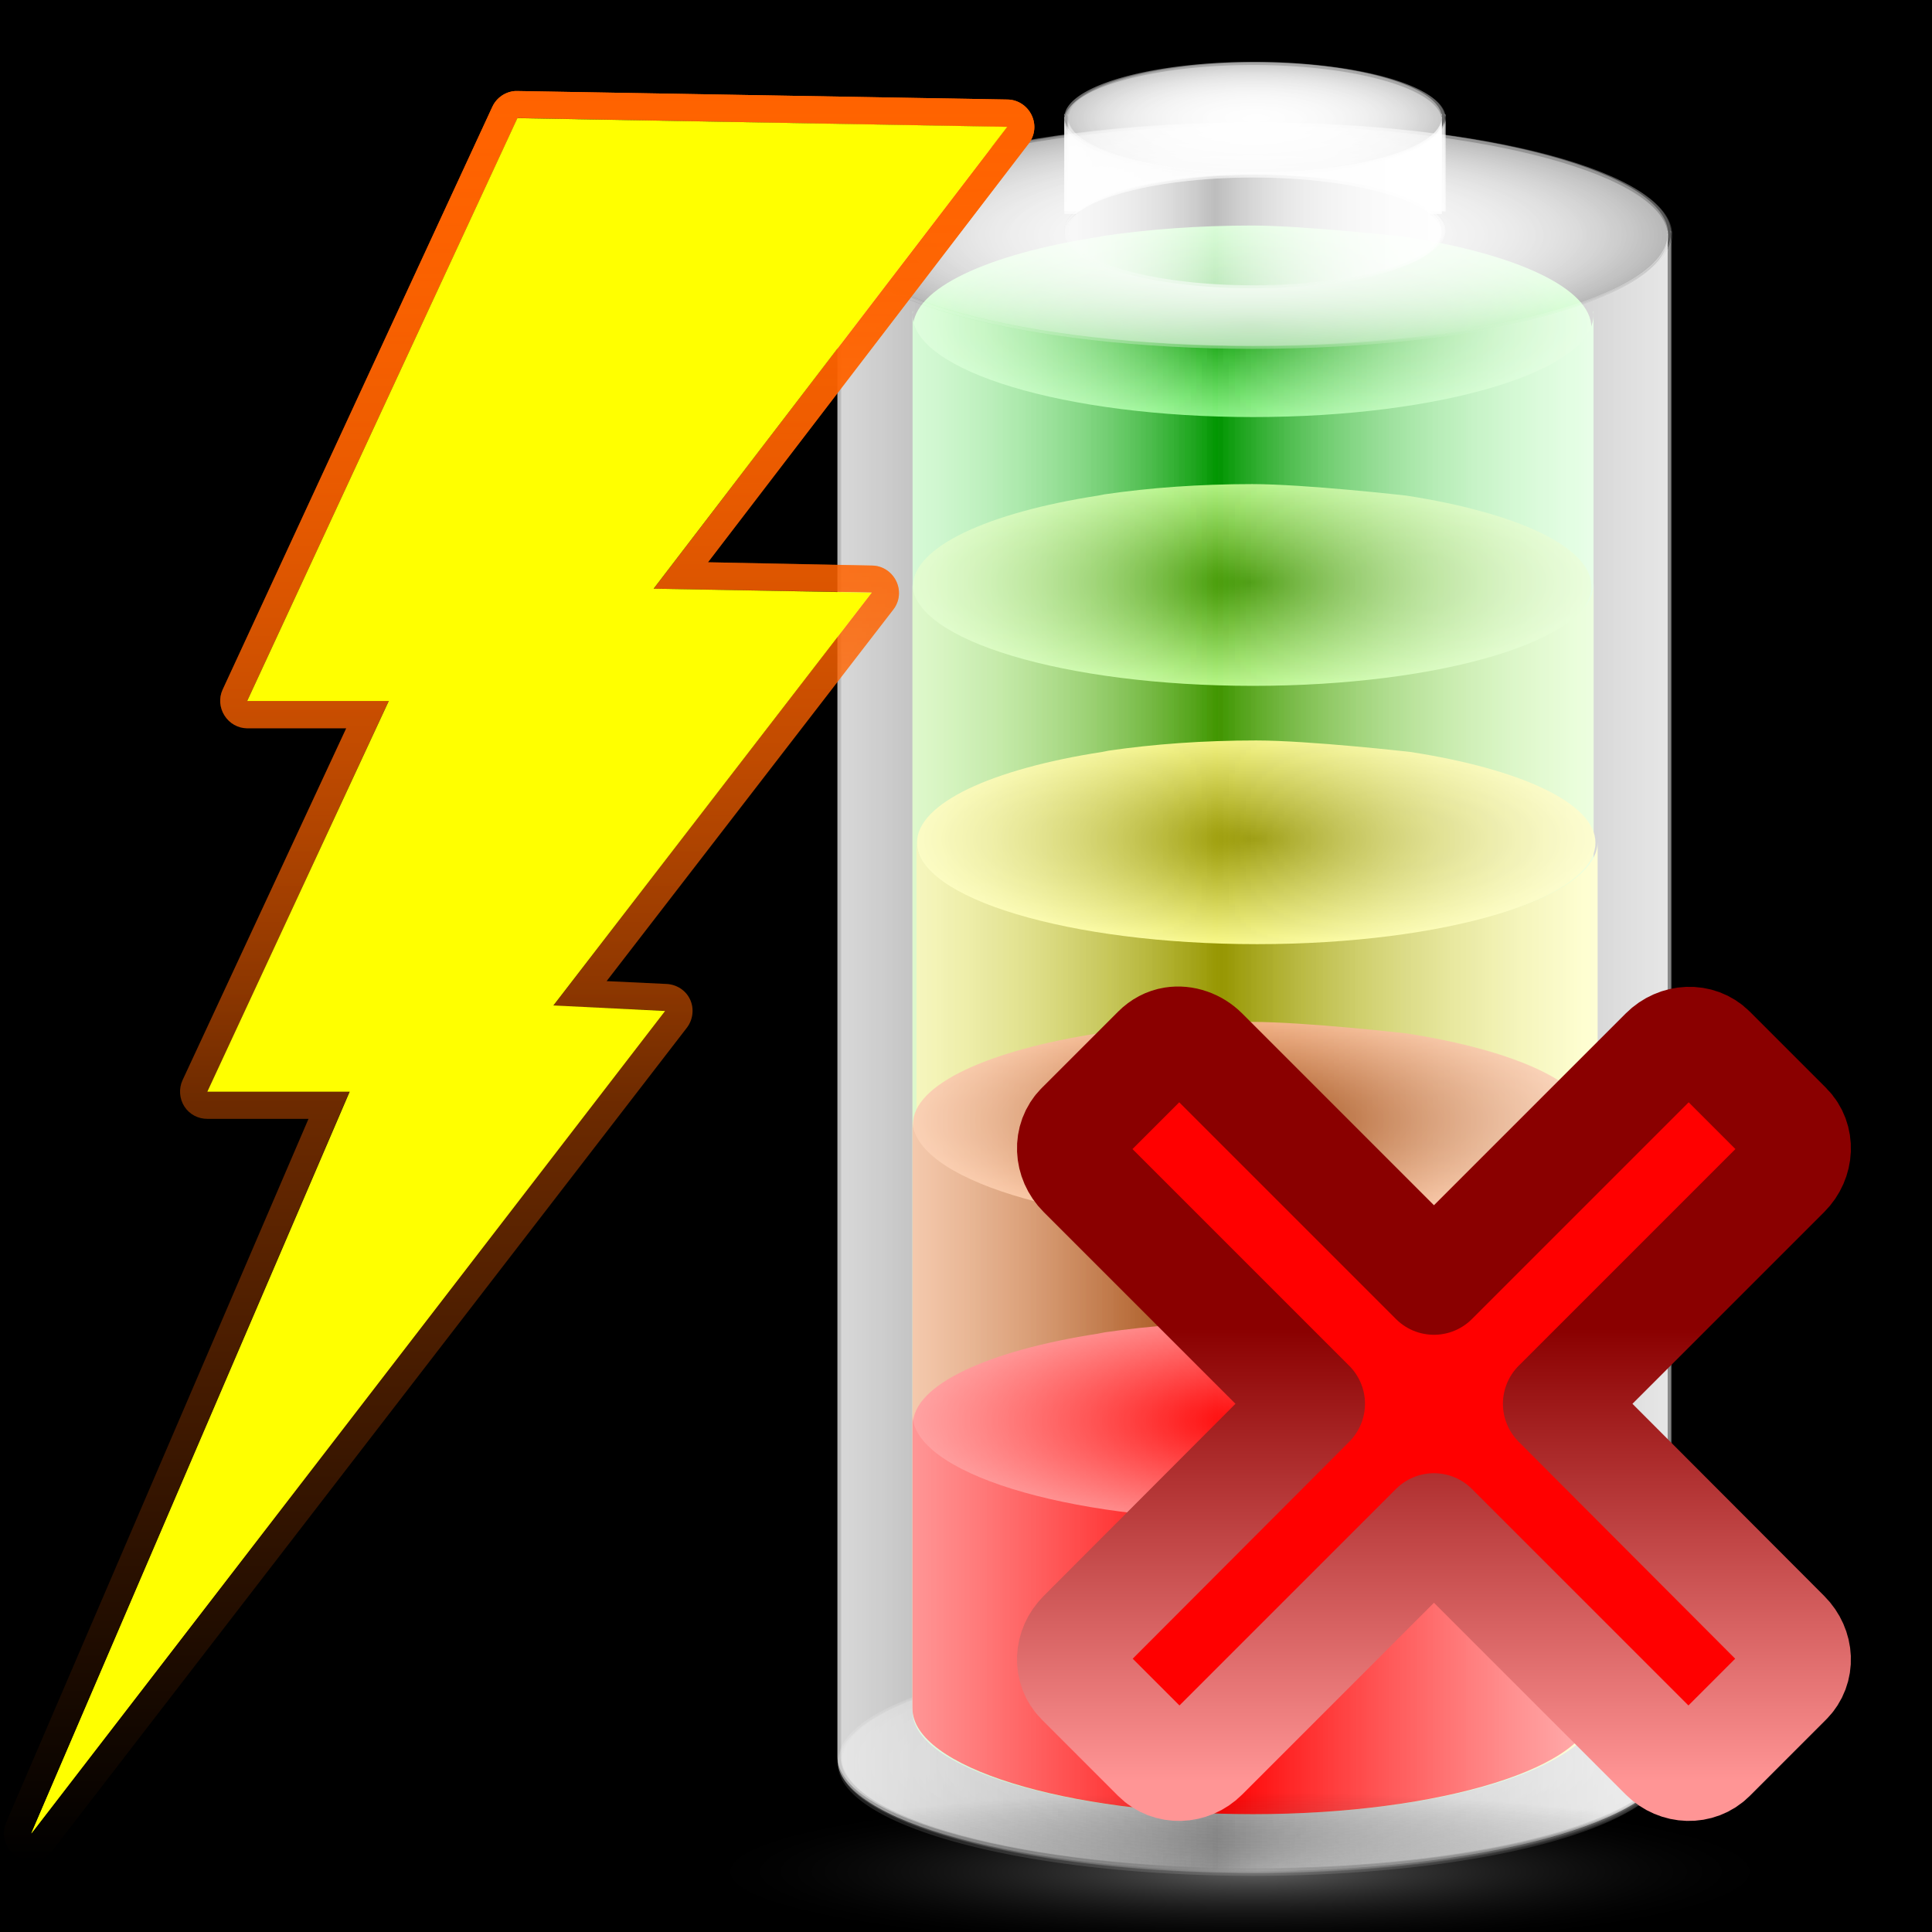 <?xml version="1.0" encoding="UTF-8" standalone="no"?>
<!-- Created with Inkscape (http://www.inkscape.org/) -->
<svg
   xmlns:dc="http://purl.org/dc/elements/1.1/"
   xmlns:cc="http://creativecommons.org/ns#"
   xmlns:rdf="http://www.w3.org/1999/02/22-rdf-syntax-ns#"
   xmlns:svg="http://www.w3.org/2000/svg"
   xmlns="http://www.w3.org/2000/svg"
   xmlns:xlink="http://www.w3.org/1999/xlink"
   xmlns:sodipodi="http://sodipodi.sourceforge.net/DTD/sodipodi-0.dtd"
   xmlns:inkscape="http://www.inkscape.org/namespaces/inkscape"
   version="1.0"
   width="127.996"
   height="127.996"
   id="svg1966"
   style="display:inline"
   sodipodi:version="0.32"
   inkscape:version="0.46"
   sodipodi:docname="battery-oxygen.svg"
   inkscape:output_extension="org.inkscape.output.svg.inkscape">
  <sodipodi:namedview
     inkscape:window-height="962"
     inkscape:window-width="1280"
     inkscape:pageshadow="2"
     inkscape:pageopacity="0.0"
     guidetolerance="10.0"
     gridtolerance="10.0"
     objecttolerance="10.0"
     borderopacity="1.0"
     bordercolor="#666666"
     pagecolor="#ffffff"
     id="base"
     showgrid="false"
     inkscape:zoom="3.6251167"
     inkscape:cx="19.03387"
     inkscape:cy="63.99794"
     inkscape:window-x="-5"
     inkscape:window-y="-3"
     inkscape:current-layer="svg1966" />
  <defs
     id="defs1968">
    <inkscape:perspective
       sodipodi:type="inkscape:persp3d"
       inkscape:vp_x="0 : 63.99794 : 1"
       inkscape:vp_y="0 : 1000 : 0"
       inkscape:vp_z="127.99588 : 63.99794 : 1"
       inkscape:persp3d-origin="63.99794 : 42.665293 : 1"
       id="perspective384" />
    <linearGradient
       id="linearGradient3736">
      <stop
         id="stop3738"
         style="stop-color:#ff0707;stop-opacity:1"
         offset="0" />
      <stop
         id="stop3740"
         style="stop-color:#ff8a8a;stop-opacity:1"
         offset="1" />
    </linearGradient>
    <linearGradient
       id="linearGradient3730">
      <stop
         id="stop3732"
         style="stop-color:#ff0000;stop-opacity:1"
         offset="0" />
      <stop
         id="stop3734"
         style="stop-color:#ff9191;stop-opacity:1"
         offset="1" />
    </linearGradient>
    <linearGradient
       id="linearGradient3691">
      <stop
         id="stop3693"
         style="stop-color:#963c00;stop-opacity:1"
         offset="0" />
      <stop
         id="stop3695"
         style="stop-color:#f8b588;stop-opacity:1"
         offset="1" />
    </linearGradient>
    <linearGradient
       id="linearGradient3685">
      <stop
         id="stop3687"
         style="stop-color:#963c00;stop-opacity:1"
         offset="0" />
      <stop
         id="stop3689"
         style="stop-color:#ffbd91;stop-opacity:1"
         offset="1" />
    </linearGradient>
    <linearGradient
       id="linearGradient3644">
      <stop
         id="stop3646"
         style="stop-color:#979702;stop-opacity:1"
         offset="0" />
      <stop
         id="stop3648"
         style="stop-color:#f9f989;stop-opacity:1"
         offset="1" />
    </linearGradient>
    <linearGradient
       id="linearGradient3638">
      <stop
         id="stop3640"
         style="stop-color:#969600;stop-opacity:1"
         offset="0" />
      <stop
         id="stop3642"
         style="stop-color:#ffff91;stop-opacity:1"
         offset="1" />
    </linearGradient>
    <linearGradient
       id="linearGradient3596">
      <stop
         id="stop3598"
         style="stop-color:#409600;stop-opacity:1"
         offset="0" />
      <stop
         id="stop3600"
         style="stop-color:#b9f989;stop-opacity:1"
         offset="1" />
    </linearGradient>
    <linearGradient
       id="linearGradient3590">
      <stop
         id="stop3592"
         style="stop-color:#409600;stop-opacity:1"
         offset="0" />
      <stop
         id="stop3594"
         style="stop-color:#c0ff91;stop-opacity:1"
         offset="1" />
    </linearGradient>
    <linearGradient
       id="linearGradient3554">
      <stop
         id="stop3556"
         style="stop-color:#009600;stop-opacity:1"
         offset="0" />
      <stop
         id="stop3558"
         style="stop-color:#91ff91;stop-opacity:1"
         offset="1" />
    </linearGradient>
    <linearGradient
       id="linearGradient3548">
      <stop
         id="stop3550"
         style="stop-color:#059600;stop-opacity:1"
         offset="0" />
      <stop
         id="stop3552"
         style="stop-color:#97ff91;stop-opacity:1"
         offset="1" />
    </linearGradient>
    <linearGradient
       id="linearGradient4743">
      <stop
         id="stop4745"
         style="stop-color:#4d4d4d;stop-opacity:1"
         offset="0" />
      <stop
         id="stop4747"
         style="stop-color:#ffffff;stop-opacity:1"
         offset="1" />
    </linearGradient>
    <linearGradient
       id="linearGradient4737">
      <stop
         id="stop4739"
         style="stop-color:#4d4d4d;stop-opacity:1"
         offset="0" />
      <stop
         id="stop4741"
         style="stop-color:#ffffff;stop-opacity:1"
         offset="1" />
    </linearGradient>
    <linearGradient
       id="linearGradient4699">
      <stop
         id="stop4701"
         style="stop-color:#999999;stop-opacity:1"
         offset="0" />
      <stop
         id="stop4703"
         style="stop-color:#ffffff;stop-opacity:1"
         offset="1" />
    </linearGradient>
    <linearGradient
       id="linearGradient4670">
      <stop
         id="stop4672"
         style="stop-color:#4d4d4d;stop-opacity:1"
         offset="0" />
      <stop
         id="stop4674"
         style="stop-color:#ffffff;stop-opacity:1"
         offset="1" />
    </linearGradient>
    <linearGradient
       id="linearGradient4664">
      <stop
         id="stop4666"
         style="stop-color:#b3b3b3;stop-opacity:1"
         offset="0" />
      <stop
         id="stop4668"
         style="stop-color:#ffffff;stop-opacity:1"
         offset="1" />
    </linearGradient>
    <linearGradient
       id="linearGradient4658">
      <stop
         id="stop4660"
         style="stop-color:#000000;stop-opacity:1"
         offset="0" />
      <stop
         id="stop4662"
         style="stop-color:#ffffff;stop-opacity:1"
         offset="1" />
    </linearGradient>
    <linearGradient
       id="linearGradient4513">
      <stop
         id="stop4515"
         style="stop-color:#ffffff;stop-opacity:0.6"
         offset="0" />
      <stop
         id="stop4517"
         style="stop-color:#ffffff;stop-opacity:0.223"
         offset="1" />
    </linearGradient>
    <linearGradient
       id="linearGradient4505">
      <stop
         id="stop4507"
         style="stop-color:#ffffff;stop-opacity:0.2"
         offset="0" />
      <stop
         id="stop4509"
         style="stop-color:#ffffff;stop-opacity:0.6"
         offset="1" />
    </linearGradient>
    <linearGradient
       id="linearGradient3657">
      <stop
         id="stop3659"
         style="stop-color:#ffffff;stop-opacity:0.6"
         offset="0" />
      <stop
         id="stop3661"
         style="stop-color:#ffffff;stop-opacity:0.188"
         offset="1" />
    </linearGradient>
    <linearGradient
       id="linearGradient3649">
      <stop
         id="stop3651"
         style="stop-color:#ffffff;stop-opacity:0"
         offset="0" />
      <stop
         id="stop3653"
         style="stop-color:#ffffff;stop-opacity:0.6"
         offset="1" />
    </linearGradient>
    <linearGradient
       id="linearGradient3575">
      <stop
         id="stop3577"
         style="stop-color:#ffffff;stop-opacity:1"
         offset="0" />
      <stop
         id="stop3579"
         style="stop-color:#000000;stop-opacity:0"
         offset="1" />
    </linearGradient>
    <linearGradient
       id="linearGradient3561">
      <stop
         id="stop3563"
         style="stop-color:#ff9595;stop-opacity:1"
         offset="0" />
      <stop
         id="stop3565"
         style="stop-color:#8a0000;stop-opacity:1"
         offset="1" />
    </linearGradient>
    <linearGradient
       id="linearGradient3553">
      <stop
         id="stop3555"
         style="stop-color:#ff0000;stop-opacity:1"
         offset="0" />
      <stop
         id="stop3557"
         style="stop-color:#ff0000;stop-opacity:1"
         offset="1" />
    </linearGradient>
    <linearGradient
       id="linearGradient3510">
      <stop
         id="stop3512"
         style="stop-color:#b3b3b3;stop-opacity:1"
         offset="0" />
      <stop
         id="stop3569"
         style="stop-color:#333333;stop-opacity:1"
         offset="0.47" />
      <stop
         id="stop3514"
         style="stop-color:#1a1a1a;stop-opacity:1"
         offset="1" />
    </linearGradient>
    <linearGradient
       id="linearGradient3494">
      <stop
         id="stop3496"
         style="stop-color:#ffff00;stop-opacity:1"
         offset="0" />
      <stop
         id="stop3498"
         style="stop-color:#ffff00;stop-opacity:1"
         offset="1" />
    </linearGradient>
    <linearGradient
       id="linearGradient3488">
      <stop
         id="stop3490"
         style="stop-color:#ffff00;stop-opacity:1"
         offset="0" />
      <stop
         id="stop3492"
         style="stop-color:#ffff00;stop-opacity:0"
         offset="1" />
    </linearGradient>
    <linearGradient
       id="linearGradient3476">
      <stop
         id="stop3478"
         style="stop-color:#ff6300;stop-opacity:1"
         offset="0" />
      <stop
         id="stop3480"
         style="stop-color:#ff6300;stop-opacity:0"
         offset="1" />
    </linearGradient>
    <radialGradient
       cx="538.773"
       cy="651.104"
       r="126.023"
       id="XMLID_15_"
       gradientUnits="userSpaceOnUse"
       gradientTransform="translate(-484,-674)">
      <stop
         id="stop137"
         style="stop-color:#cceaac;stop-opacity:1"
         offset="0" />
      <stop
         id="stop139"
         style="stop-color:#3ba42a;stop-opacity:1"
         offset="0.539" />
      <stop
         id="stop141"
         style="stop-color:#91e851;stop-opacity:1"
         offset="1" />
    </radialGradient>
    <linearGradient
       id="linearGradient3291">
      <stop
         id="stop3293"
         style="stop-color:#000000;stop-opacity:1"
         offset="0" />
      <stop
         id="stop3295"
         style="stop-color:#000000;stop-opacity:0"
         offset="1" />
    </linearGradient>
    <linearGradient
       id="linearGradient2858">
      <stop
         id="stop2860"
         style="stop-color:#303030;stop-opacity:1"
         offset="0" />
      <stop
         id="stop2863"
         style="stop-color:#ffffff;stop-opacity:0.592"
         offset="0.058" />
      <stop
         id="stop2868"
         style="stop-color:#4b4b4b;stop-opacity:0.184"
         offset="0.115" />
      <stop
         id="stop2866"
         style="stop-color:#000000;stop-opacity:0"
         offset="0.692" />
      <stop
         id="stop2870"
         style="stop-color:#000000;stop-opacity:0.097"
         offset="0.904" />
      <stop
         id="stop2867"
         style="stop-color:#ffffff;stop-opacity:0.545"
         offset="0.952" />
      <stop
         id="stop2862"
         style="stop-color:#5d5d5d;stop-opacity:1"
         offset="1" />
    </linearGradient>
    <linearGradient
       id="linearGradient2874">
      <stop
         id="stop2876"
         style="stop-color:#414141;stop-opacity:1"
         offset="0" />
      <stop
         id="stop2878"
         style="stop-color:#414141;stop-opacity:0"
         offset="1" />
    </linearGradient>
    <linearGradient
       id="linearGradient3041">
      <stop
         id="stop3043"
         style="stop-color:#303030;stop-opacity:1"
         offset="0" />
      <stop
         id="stop3045"
         style="stop-color:#555555;stop-opacity:1"
         offset="0.115" />
      <stop
         id="stop3053"
         style="stop-color:#3b3b3b;stop-opacity:1"
         offset="0.266" />
      <stop
         id="stop3057"
         style="stop-color:#646464;stop-opacity:1"
         offset="0.286" />
      <stop
         id="stop3055"
         style="stop-color:#7b7b7b;stop-opacity:1"
         offset="0.437" />
      <stop
         id="stop3047"
         style="stop-color:#888888;stop-opacity:1"
         offset="0.692" />
      <stop
         id="stop3049"
         style="stop-color:#747474;stop-opacity:1"
         offset="0.904" />
      <stop
         id="stop3051"
         style="stop-color:#5d5d5d;stop-opacity:1"
         offset="1" />
    </linearGradient>
    <linearGradient
       id="linearGradient3082">
      <stop
         id="stop3084"
         style="stop-color:#000000;stop-opacity:1"
         offset="0" />
      <stop
         id="stop3086"
         style="stop-color:#000000;stop-opacity:0"
         offset="1" />
    </linearGradient>
    <linearGradient
       id="linearGradient3822">
      <stop
         id="stop3824"
         style="stop-color:#ffffff;stop-opacity:1"
         offset="0" />
      <stop
         id="stop3826"
         style="stop-color:#ffffff;stop-opacity:0"
         offset="1" />
    </linearGradient>
    <linearGradient
       id="linearGradient3832">
      <stop
         id="stop3834"
         style="stop-color:#ffffff;stop-opacity:1"
         offset="0" />
      <stop
         id="stop3836"
         style="stop-color:#ffffff;stop-opacity:0"
         offset="1" />
    </linearGradient>
    <linearGradient
       x1="1.423"
       y1="1.023"
       x2="5.596"
       y2="1.023"
       id="linearGradient2215"
       xlink:href="#linearGradient3041"
       gradientUnits="userSpaceOnUse"
       gradientTransform="matrix(4.861,0,0,5.384,11.292,-18.071)" />
    <linearGradient
       x1="6.452"
       y1="-2.802"
       x2="5.559"
       y2="1.049"
       id="linearGradient2212"
       xlink:href="#linearGradient3082"
       gradientUnits="userSpaceOnUse"
       gradientTransform="matrix(4.861,0,0,5.384,11.292,-18.071)" />
    <linearGradient
       x1="11.434"
       y1="1.029"
       x2="11.175"
       y2="2.279"
       id="linearGradient2209"
       xlink:href="#linearGradient3822"
       gradientUnits="userSpaceOnUse"
       gradientTransform="matrix(5.481,0,0,5.821,-30.555,-25.487)" />
    <linearGradient
       x1="5.657"
       y1="6.085"
       x2="5.657"
       y2="1.464"
       id="linearGradient2206"
       xlink:href="#linearGradient3082"
       gradientUnits="userSpaceOnUse"
       gradientTransform="matrix(4.861,0,0,5.384,11.292,-18.071)" />
    <linearGradient
       x1="18.011"
       y1="65.76"
       x2="72.499"
       y2="65.76"
       id="linearGradient2203"
       xlink:href="#linearGradient2858"
       gradientUnits="userSpaceOnUse"
       gradientTransform="matrix(1.018,0,0,0.96,-17.746,-18.814)" />
    <linearGradient
       x1="69.079"
       y1="1.013"
       x2="63.575"
       y2="39.77"
       id="linearGradient2200"
       xlink:href="#linearGradient2874"
       gradientUnits="userSpaceOnUse"
       gradientTransform="matrix(1.003,0,0,0.961,-16.62,-18.824)" />
    <linearGradient
       x1="63.949"
       y1="-163.65"
       x2="43.919"
       y2="54.97"
       id="linearGradient2194"
       xlink:href="#linearGradient2874"
       gradientUnits="userSpaceOnUse"
       gradientTransform="matrix(1.017,0,0,0.84,-17.731,-106.108)" />
    <linearGradient
       x1="43.919"
       y1="7.845"
       x2="43.919"
       y2="15.315"
       id="linearGradient2191"
       xlink:href="#linearGradient2874"
       gradientUnits="userSpaceOnUse"
       gradientTransform="matrix(1.018,0,0,0.865,-17.755,-106.391)" />
    <radialGradient
       cx="63.912"
       cy="115.709"
       r="63.912"
       fx="66.023"
       fy="115.709"
       id="radialGradient3297"
       xlink:href="#linearGradient3575"
       gradientUnits="userSpaceOnUse"
       gradientTransform="matrix(1,0,0,0.198,0,92.822)" />
    <radialGradient
       cx="12.308"
       cy="3.041"
       r="2.983"
       fx="13.945"
       fy="3.041"
       id="radialGradient3838"
       xlink:href="#linearGradient3832"
       gradientUnits="userSpaceOnUse"
       gradientTransform="matrix(1,0,0,2.962963e-2,0,2.951)" />
    <radialGradient
       cx="12.308"
       cy="3.041"
       r="2.983"
       fx="13.945"
       fy="3.041"
       id="radialGradient3842"
       xlink:href="#linearGradient3832"
       gradientUnits="userSpaceOnUse"
       gradientTransform="matrix(1,0,0,2.962963e-2,0,2.951)" />
    <radialGradient
       cx="-2.122"
       cy="14.219"
       r="20.362"
       fx="-2.122"
       fy="14.219"
       id="radialGradient5700"
       xlink:href="#XMLID_15_"
       gradientUnits="userSpaceOnUse"
       gradientTransform="matrix(-4.104,3.657634e-2,-8.113798e-2,-9.105,-18.635,67.441)" />
    <radialGradient
       cx="-2.122"
       cy="14.219"
       r="20.362"
       fx="-2.122"
       fy="14.219"
       id="radialGradient5702"
       xlink:href="#XMLID_15_"
       gradientUnits="userSpaceOnUse"
       gradientTransform="matrix(-4.104,3.7408153e-2,-8.113798e-2,-9.312,-18.635,67.5)" />
    <radialGradient
       cx="-2.122"
       cy="14.219"
       r="20.362"
       fx="-2.122"
       fy="14.219"
       id="radialGradient5704"
       xlink:href="#XMLID_15_"
       gradientUnits="userSpaceOnUse"
       gradientTransform="matrix(-4.104,3.657634e-2,-8.113798e-2,-9.105,-18.635,67.441)" />
    <radialGradient
       cx="-2.122"
       cy="14.219"
       r="20.362"
       fx="-2.122"
       fy="14.219"
       id="radialGradient5706"
       xlink:href="#XMLID_15_"
       gradientUnits="userSpaceOnUse"
       gradientTransform="matrix(-4.104,3.657634e-2,-8.113798e-2,-9.105,-18.635,67.441)" />
    <radialGradient
       cx="-2.122"
       cy="14.219"
       r="20.362"
       fx="-2.122"
       fy="14.219"
       id="radialGradient5708"
       xlink:href="#XMLID_15_"
       gradientUnits="userSpaceOnUse"
       gradientTransform="matrix(-4.104,3.657634e-2,-8.113798e-2,-9.105,-18.635,67.441)" />
    <radialGradient
       cx="-2.122"
       cy="14.219"
       r="20.362"
       fx="-2.122"
       fy="14.219"
       id="radialGradient10241"
       xlink:href="#XMLID_15_"
       gradientUnits="userSpaceOnUse"
       gradientTransform="matrix(-4.104,3.657634e-2,-8.113798e-2,-9.105,-18.635,67.441)" />
    <radialGradient
       cx="-2.122"
       cy="14.219"
       r="20.362"
       fx="-2.122"
       fy="14.219"
       id="radialGradient10243"
       xlink:href="#XMLID_15_"
       gradientUnits="userSpaceOnUse"
       gradientTransform="matrix(-4.104,3.657634e-2,-8.113798e-2,-9.105,-18.635,67.441)" />
    <radialGradient
       cx="-2.122"
       cy="14.219"
       r="20.362"
       fx="-2.122"
       fy="14.219"
       id="radialGradient10245"
       xlink:href="#XMLID_15_"
       gradientUnits="userSpaceOnUse"
       gradientTransform="matrix(-4.104,3.7567263e-2,-8.113798e-2,-9.351,-18.635,67.295)" />
    <radialGradient
       cx="-2.122"
       cy="14.219"
       r="20.362"
       fx="-2.122"
       fy="14.219"
       id="radialGradient10881"
       xlink:href="#XMLID_15_"
       gradientUnits="userSpaceOnUse"
       gradientTransform="matrix(-4.104,3.657634e-2,-8.113798e-2,-9.105,-18.635,67.441)" />
    <radialGradient
       cx="-2.122"
       cy="14.219"
       r="20.362"
       fx="-2.122"
       fy="14.219"
       id="radialGradient10883"
       xlink:href="#XMLID_15_"
       gradientUnits="userSpaceOnUse"
       gradientTransform="matrix(-4.104,3.657634e-2,-8.113798e-2,-9.105,-18.635,67.441)" />
    <radialGradient
       cx="63.912"
       cy="115.709"
       r="63.912"
       fx="66.023"
       fy="115.709"
       id="radialGradient10885"
       xlink:href="#linearGradient3291"
       gradientUnits="userSpaceOnUse"
       gradientTransform="matrix(1,0,0,0.198,0,92.822)" />
    <linearGradient
       x1="69.079"
       y1="1.013"
       x2="63.575"
       y2="39.77"
       id="linearGradient10897"
       xlink:href="#linearGradient2874"
       gradientUnits="userSpaceOnUse"
       gradientTransform="matrix(1.003,0,0,0.961,-16.62,-18.824)" />
    <radialGradient
       cx="-2.122"
       cy="14.219"
       r="20.362"
       fx="-2.122"
       fy="14.219"
       id="radialGradient11544"
       xlink:href="#XMLID_15_"
       gradientUnits="userSpaceOnUse"
       gradientTransform="matrix(-4.104,3.657634e-2,-8.113798e-2,-9.105,-18.635,67.441)" />
    <radialGradient
       cx="-2.122"
       cy="14.219"
       r="20.362"
       fx="-2.122"
       fy="14.219"
       id="radialGradient11891"
       xlink:href="#XMLID_15_"
       gradientUnits="userSpaceOnUse"
       gradientTransform="matrix(-4.104,3.657634e-2,-8.113798e-2,-9.105,-3.596,71.431)" />
    <linearGradient
       id="linearGradient2362">
      <stop
         id="stop2364"
         style="stop-color:#ffffff;stop-opacity:1"
         offset="0" />
      <stop
         id="stop2366"
         style="stop-color:#ffffff;stop-opacity:0"
         offset="1" />
    </linearGradient>
    <linearGradient
       id="linearGradient2389">
      <stop
         id="stop2391"
         style="stop-color:#000000;stop-opacity:0"
         offset="0" />
      <stop
         id="stop2393"
         style="stop-color:#000000;stop-opacity:0"
         offset="0.438" />
      <stop
         id="stop2395"
         style="stop-color:#000000;stop-opacity:0"
         offset="0.566" />
      <stop
         id="stop2423"
         style="stop-color:#000000;stop-opacity:0.247"
         offset="0.762" />
      <stop
         id="stop2421"
         style="stop-color:#000000;stop-opacity:0.498"
         offset="0.779" />
      <stop
         id="stop2397"
         style="stop-color:#000000;stop-opacity:1"
         offset="0.875" />
      <stop
         id="stop2411"
         style="stop-color:#000000;stop-opacity:0.498"
         offset="0.875" />
      <stop
         id="stop3938"
         style="stop-color:#000000;stop-opacity:0"
         offset="1" />
    </linearGradient>
    <linearGradient
       id="linearGradient2321">
      <stop
         id="stop2323"
         style="stop-color:#c3c3c3;stop-opacity:1"
         offset="0" />
      <stop
         id="stop2325"
         style="stop-color:#ffffff;stop-opacity:1"
         offset="1" />
    </linearGradient>
    <linearGradient
       id="linearGradient2287">
      <stop
         id="stop2299"
         style="stop-color:#000000;stop-opacity:0"
         offset="0" />
      <stop
         id="stop2307"
         style="stop-color:#000000;stop-opacity:0"
         offset="0.438" />
      <stop
         id="stop2309"
         style="stop-color:#000000;stop-opacity:0"
         offset="0.582" />
      <stop
         id="stop2419"
         style="stop-color:#000000;stop-opacity:0.498"
         offset="0.764" />
      <stop
         id="stop3918"
         style="stop-color:#000000;stop-opacity:1"
         offset="0.875" />
      <stop
         id="stop3920"
         style="stop-color:#000000;stop-opacity:0.498"
         offset="0.918" />
      <stop
         id="stop2417"
         style="stop-color:#000000;stop-opacity:0"
         offset="0.96" />
      <stop
         id="stop2291"
         style="stop-color:#000000;stop-opacity:0"
         offset="1" />
    </linearGradient>
    <radialGradient
       cx="95.796"
       cy="56.932"
       r="47.119"
       fx="95.991"
       fy="39.603"
       id="radialGradient4952"
       xlink:href="#linearGradient2287"
       gradientUnits="userSpaceOnUse" />
    <radialGradient
       cx="63.912"
       cy="115.709"
       r="63.912"
       fx="63.912"
       fy="115.709"
       id="radialGradient4954"
       xlink:href="#linearGradient3291"
       gradientUnits="userSpaceOnUse"
       gradientTransform="matrix(1,0,0,0.198,0,92.822)" />
    <linearGradient
       x1="-42.789"
       y1="82.914"
       x2="229.177"
       y2="81.155"
       id="linearGradient4956"
       xlink:href="#linearGradient2321"
       gradientUnits="userSpaceOnUse" />
    <radialGradient
       cx="59.386"
       cy="52.047"
       r="43.225"
       fx="59.386"
       fy="52.047"
       id="radialGradient4958"
       xlink:href="#linearGradient2389"
       gradientUnits="userSpaceOnUse"
       gradientTransform="matrix(1.165,0,0,1.18,-9.816,-9.597)" />
    <linearGradient
       x1="74.515"
       y1="17.232"
       x2="52.588"
       y2="99.065"
       id="linearGradient4960"
       xlink:href="#linearGradient2362"
       gradientUnits="userSpaceOnUse"
       gradientTransform="matrix(0.699,0,0,0.687,10.022,243.319)" />
    <linearGradient
       x1="31.278"
       y1="71.237"
       x2="31.278"
       y2="7.827"
       id="linearGradient3466"
       xlink:href="#linearGradient3494"
       gradientUnits="userSpaceOnUse" />
    <linearGradient
       x1="31.535"
       y1="5.994"
       x2="31.535"
       y2="123.297"
       id="linearGradient3482"
       xlink:href="#linearGradient3476"
       gradientUnits="userSpaceOnUse" />
    <linearGradient
       x1="31.278"
       y1="120.077"
       x2="31.278"
       y2="50.618"
       id="linearGradient3486"
       xlink:href="#linearGradient3488"
       gradientUnits="userSpaceOnUse" />
    <linearGradient
       x1="31.535"
       y1="5.994"
       x2="31.535"
       y2="73.051"
       id="linearGradient3502"
       xlink:href="#linearGradient3476"
       gradientUnits="userSpaceOnUse" />
    <radialGradient
       cx="28.181"
       cy="234.482"
       r="35"
       fx="28.181"
       fy="234.482"
       id="radialGradient3518"
       xlink:href="#linearGradient3510"
       gradientUnits="userSpaceOnUse"
       gradientTransform="matrix(-1.4099938e-7,1.857,-3.714,-6.9759589e-8,894.115,177.146)" />
    <linearGradient
       x1="95"
       y1="67.996"
       x2="95"
       y2="92.996"
       id="linearGradient3559"
       xlink:href="#linearGradient3553"
       gradientUnits="userSpaceOnUse"
       spreadMethod="reflect" />
    <linearGradient
       x1="85"
       y1="117.996"
       x2="85"
       y2="87.996"
       id="linearGradient3567"
       xlink:href="#linearGradient3561"
       gradientUnits="userSpaceOnUse" />
    <linearGradient
       x1="250"
       y1="12.996"
       x2="280"
       y2="12.996"
       id="linearGradient3655"
       xlink:href="#linearGradient4737"
       gradientUnits="userSpaceOnUse"
       spreadMethod="reflect" />
    <linearGradient
       x1="249.931"
       y1="-45.562"
       x2="265"
       y2="-45.562"
       id="linearGradient4511"
       xlink:href="#linearGradient4670"
       gradientUnits="userSpaceOnUse"
       gradientTransform="translate(0,1.257)"
       spreadMethod="reflect" />
    <radialGradient
       cx="-5"
       cy="10.496"
       r="25"
       fx="-5"
       fy="10.496"
       id="radialGradient4519"
       xlink:href="#linearGradient4664"
       gradientUnits="userSpaceOnUse"
       gradientTransform="matrix(1,0,0,0.3,0,7.347)" />
    <radialGradient
       cx="-5"
       cy="10.496"
       r="25"
       fx="-5"
       fy="10.496"
       id="radialGradient4561"
       xlink:href="#linearGradient3657"
       gradientUnits="userSpaceOnUse"
       gradientTransform="matrix(1.1,0,0,0.3,347.219,-45.153)" />
    <radialGradient
       cx="-5"
       cy="10.496"
       r="25"
       fx="-5"
       fy="10.496"
       id="radialGradient4563"
       xlink:href="#linearGradient4513"
       gradientUnits="userSpaceOnUse"
       gradientTransform="matrix(1,0,0,0.3,0,7.347)" />
    <linearGradient
       x1="250"
       y1="12.996"
       x2="280"
       y2="12.996"
       id="linearGradient4565"
       xlink:href="#linearGradient3649"
       gradientUnits="userSpaceOnUse"
       spreadMethod="reflect" />
    <linearGradient
       x1="249.931"
       y1="-45.562"
       x2="265"
       y2="-45.562"
       id="linearGradient4567"
       xlink:href="#linearGradient4505"
       gradientUnits="userSpaceOnUse"
       gradientTransform="translate(0,1.257)"
       spreadMethod="reflect" />
    <radialGradient
       cx="-5"
       cy="10.496"
       r="25"
       fx="-5"
       fy="10.496"
       id="radialGradient4576"
       xlink:href="#linearGradient3657"
       gradientUnits="userSpaceOnUse"
       gradientTransform="matrix(1,0,0,0.3,0,7.347)" />
    <radialGradient
       cx="-5"
       cy="10.496"
       r="25"
       fx="-5"
       fy="10.496"
       id="radialGradient4580"
       xlink:href="#linearGradient3657"
       gradientUnits="userSpaceOnUse"
       gradientTransform="matrix(1,0,0,0.3,0,7.347)" />
    <radialGradient
       cx="-5"
       cy="10.496"
       r="25"
       fx="-5"
       fy="10.496"
       id="radialGradient4583"
       xlink:href="#linearGradient4658"
       gradientUnits="userSpaceOnUse"
       gradientTransform="matrix(1.1,0,0,0.3,258,-45.153)" />
    <radialGradient
       cx="420"
       cy="-42.281"
       r="27.5"
       fx="420"
       fy="-42.281"
       id="radialGradient4767"
       xlink:href="#linearGradient4699"
       gradientUnits="userSpaceOnUse"
       gradientTransform="matrix(1,0,0,0.283,0,-30.493)" />
    <radialGradient
       cx="-5"
       cy="10.496"
       r="25"
       fx="-5"
       fy="10.496"
       id="radialGradient4769"
       xlink:href="#linearGradient3657"
       gradientUnits="userSpaceOnUse"
       gradientTransform="matrix(1.1,0,0,0.3,347.219,-45.153)" />
    <radialGradient
       cx="-5"
       cy="10.496"
       r="25"
       fx="-5"
       fy="10.496"
       id="radialGradient4771"
       xlink:href="#linearGradient3657"
       gradientUnits="userSpaceOnUse"
       gradientTransform="matrix(1,0,0,0.3,0,7.347)" />
    <radialGradient
       cx="-5"
       cy="10.496"
       r="25"
       fx="-5"
       fy="10.496"
       id="radialGradient4773"
       xlink:href="#linearGradient4513"
       gradientUnits="userSpaceOnUse"
       gradientTransform="matrix(1,0,0,0.3,0,7.347)" />
    <linearGradient
       x1="250"
       y1="12.996"
       x2="280"
       y2="12.996"
       id="linearGradient4775"
       xlink:href="#linearGradient3649"
       gradientUnits="userSpaceOnUse"
       spreadMethod="reflect" />
    <linearGradient
       x1="249.931"
       y1="-45.562"
       x2="265"
       y2="-45.562"
       id="linearGradient4777"
       xlink:href="#linearGradient4505"
       gradientUnits="userSpaceOnUse"
       gradientTransform="translate(0,1.257)"
       spreadMethod="reflect" />
    <linearGradient
       x1="250"
       y1="12.996"
       x2="280"
       y2="12.996"
       id="linearGradient4779"
       xlink:href="#linearGradient4743"
       gradientUnits="userSpaceOnUse"
       gradientTransform="matrix(1,0,0,1.009,167.531,-0.586)"
       spreadMethod="reflect" />
    <radialGradient
       cx="420"
       cy="-42.281"
       r="27.5"
       fx="420"
       fy="-42.281"
       id="radialGradient4818"
       xlink:href="#linearGradient4699"
       gradientUnits="userSpaceOnUse"
       gradientTransform="matrix(1,0,0,0.283,0,-19.832)" />
    <radialGradient
       cx="-5"
       cy="10.496"
       r="25"
       fx="-5"
       fy="10.496"
       id="radialGradient4820"
       xlink:href="#linearGradient3657"
       gradientUnits="userSpaceOnUse"
       gradientTransform="matrix(1.1,0,0,0.3,347.219,-45.153)" />
    <radialGradient
       cx="-5"
       cy="10.496"
       r="25"
       fx="-5"
       fy="10.496"
       id="radialGradient4822"
       xlink:href="#linearGradient3657"
       gradientUnits="userSpaceOnUse"
       gradientTransform="matrix(1,0,0,0.3,0,7.347)" />
    <radialGradient
       cx="-5"
       cy="10.496"
       r="25"
       fx="-5"
       fy="10.496"
       id="radialGradient4824"
       xlink:href="#linearGradient4513"
       gradientUnits="userSpaceOnUse"
       gradientTransform="matrix(1,0,0,0.3,0,7.347)" />
    <linearGradient
       x1="250"
       y1="12.996"
       x2="280"
       y2="12.996"
       id="linearGradient4826"
       xlink:href="#linearGradient3649"
       gradientUnits="userSpaceOnUse"
       spreadMethod="reflect" />
    <linearGradient
       x1="249.931"
       y1="-45.562"
       x2="265"
       y2="-45.562"
       id="linearGradient4828"
       xlink:href="#linearGradient4505"
       gradientUnits="userSpaceOnUse"
       gradientTransform="translate(0,1.257)"
       spreadMethod="reflect" />
    <linearGradient
       x1="250"
       y1="12.996"
       x2="280"
       y2="12.996"
       id="linearGradient4830"
       xlink:href="#linearGradient4743"
       gradientUnits="userSpaceOnUse"
       gradientTransform="matrix(1,0,0,1.009,167.531,-0.586)"
       spreadMethod="reflect" />
    <radialGradient
       cx="-5"
       cy="10.496"
       r="25"
       fx="-5"
       fy="10.496"
       id="radialGradient3500"
       xlink:href="#linearGradient3657"
       gradientUnits="userSpaceOnUse"
       gradientTransform="matrix(1.1,0,0,0.3,425.516,-45.153)" />
    <radialGradient
       cx="-5"
       cy="10.496"
       r="25"
       fx="-5"
       fy="10.496"
       id="radialGradient3502"
       xlink:href="#linearGradient3657"
       gradientUnits="userSpaceOnUse"
       gradientTransform="matrix(1,0,0,0.3,0,7.347)" />
    <radialGradient
       cx="-5"
       cy="10.496"
       r="25"
       fx="-5"
       fy="10.496"
       id="radialGradient3504"
       xlink:href="#linearGradient4513"
       gradientUnits="userSpaceOnUse"
       gradientTransform="matrix(1,0,0,0.3,0,7.347)" />
    <linearGradient
       x1="250"
       y1="12.996"
       x2="280"
       y2="12.996"
       id="linearGradient3506"
       xlink:href="#linearGradient3649"
       gradientUnits="userSpaceOnUse"
       gradientTransform="translate(167.516,0)"
       spreadMethod="reflect" />
    <linearGradient
       x1="249.931"
       y1="-45.562"
       x2="265"
       y2="-45.562"
       id="linearGradient3508"
       xlink:href="#linearGradient4505"
       gradientUnits="userSpaceOnUse"
       gradientTransform="translate(167.516,1.257)"
       spreadMethod="reflect" />
    <radialGradient
       cx="420"
       cy="-42.281"
       r="27.5"
       fx="420"
       fy="-42.281"
       id="radialGradient3510"
       xlink:href="#linearGradient4699"
       gradientUnits="userSpaceOnUse"
       gradientTransform="matrix(0.836,0,0,0.259,69.086,-7.784)" />
    <linearGradient
       x1="250"
       y1="12.996"
       x2="280"
       y2="12.996"
       id="linearGradient3512"
       xlink:href="#linearGradient4743"
       gradientUnits="userSpaceOnUse"
       gradientTransform="matrix(0.836,0,0,0.923,209.06,1.083)"
       spreadMethod="reflect" />
    <radialGradient
       cx="-5"
       cy="10.496"
       r="25"
       fx="-5"
       fy="10.496"
       id="radialGradient3526"
       xlink:href="#linearGradient3657"
       gradientUnits="userSpaceOnUse"
       gradientTransform="matrix(1.1,0,0,0.3,347.219,-45.153)" />
    <radialGradient
       cx="-5"
       cy="10.496"
       r="25"
       fx="-5"
       fy="10.496"
       id="radialGradient3528"
       xlink:href="#linearGradient3657"
       gradientUnits="userSpaceOnUse"
       gradientTransform="matrix(1,0,0,0.3,0,7.347)" />
    <radialGradient
       cx="-5"
       cy="10.496"
       r="25"
       fx="-5"
       fy="10.496"
       id="radialGradient3530"
       xlink:href="#linearGradient4513"
       gradientUnits="userSpaceOnUse"
       gradientTransform="matrix(1,0,0,0.3,0,7.347)" />
    <linearGradient
       x1="250"
       y1="12.996"
       x2="280"
       y2="12.996"
       id="linearGradient3532"
       xlink:href="#linearGradient3649"
       gradientUnits="userSpaceOnUse"
       spreadMethod="reflect" />
    <linearGradient
       x1="249.931"
       y1="-45.562"
       x2="265"
       y2="-45.562"
       id="linearGradient3534"
       xlink:href="#linearGradient4505"
       gradientUnits="userSpaceOnUse"
       gradientTransform="translate(0,1.257)"
       spreadMethod="reflect" />
    <radialGradient
       cx="420"
       cy="-42.281"
       r="27.5"
       fx="420"
       fy="-42.281"
       id="radialGradient3540"
       xlink:href="#linearGradient3736"
       gradientUnits="userSpaceOnUse"
       gradientTransform="matrix(0.817,0,0,0.259,-90.798,48.389)" />
    <linearGradient
       x1="250"
       y1="12.996"
       x2="280"
       y2="12.996"
       id="linearGradient3546"
       xlink:href="#linearGradient3638"
       gradientUnits="userSpaceOnUse"
       gradientTransform="matrix(0.82,0,0,0.906,220.444,2.584)"
       spreadMethod="reflect" />
    <radialGradient
       cx="420"
       cy="-42.281"
       r="27.5"
       fx="420"
       fy="-42.281"
       id="radialGradient3576"
       xlink:href="#linearGradient3548"
       gradientUnits="userSpaceOnUse"
       gradientTransform="matrix(0.817,0,0,0.259,-90.798,-25.219)" />
    <radialGradient
       cx="-5"
       cy="10.496"
       r="25"
       fx="-5"
       fy="10.496"
       id="radialGradient3578"
       xlink:href="#linearGradient3657"
       gradientUnits="userSpaceOnUse"
       gradientTransform="matrix(1.1,0,0,0.3,347.219,-45.153)" />
    <radialGradient
       cx="-5"
       cy="10.496"
       r="25"
       fx="-5"
       fy="10.496"
       id="radialGradient3580"
       xlink:href="#linearGradient3657"
       gradientUnits="userSpaceOnUse"
       gradientTransform="matrix(1,0,0,0.3,0,7.347)" />
    <radialGradient
       cx="-5"
       cy="10.496"
       r="25"
       fx="-5"
       fy="10.496"
       id="radialGradient3582"
       xlink:href="#linearGradient4513"
       gradientUnits="userSpaceOnUse"
       gradientTransform="matrix(1,0,0,0.3,0,7.347)" />
    <linearGradient
       x1="250"
       y1="12.996"
       x2="280"
       y2="12.996"
       id="linearGradient3584"
       xlink:href="#linearGradient3554"
       gradientUnits="userSpaceOnUse"
       gradientTransform="matrix(0.82,0,0,0.918,45.412,1.739)"
       spreadMethod="reflect" />
    <linearGradient
       x1="250"
       y1="12.996"
       x2="280"
       y2="12.996"
       id="linearGradient3586"
       xlink:href="#linearGradient3649"
       gradientUnits="userSpaceOnUse"
       spreadMethod="reflect" />
    <linearGradient
       x1="249.931"
       y1="-45.562"
       x2="265"
       y2="-45.562"
       id="linearGradient3588"
       xlink:href="#linearGradient4505"
       gradientUnits="userSpaceOnUse"
       gradientTransform="translate(0,1.257)"
       spreadMethod="reflect" />
    <radialGradient
       cx="-5"
       cy="10.496"
       r="25"
       fx="-5"
       fy="10.496"
       id="radialGradient3624"
       xlink:href="#linearGradient3657"
       gradientUnits="userSpaceOnUse"
       gradientTransform="matrix(1.1,0,0,0.3,347.219,-45.153)" />
    <radialGradient
       cx="-5"
       cy="10.496"
       r="25"
       fx="-5"
       fy="10.496"
       id="radialGradient3626"
       xlink:href="#linearGradient3657"
       gradientUnits="userSpaceOnUse"
       gradientTransform="matrix(1,0,0,0.3,0,7.347)" />
    <radialGradient
       cx="-5"
       cy="10.496"
       r="25"
       fx="-5"
       fy="10.496"
       id="radialGradient3628"
       xlink:href="#linearGradient4513"
       gradientUnits="userSpaceOnUse"
       gradientTransform="matrix(1,0,0,0.3,0,7.347)" />
    <linearGradient
       x1="250"
       y1="12.996"
       x2="280"
       y2="12.996"
       id="linearGradient3630"
       xlink:href="#linearGradient3649"
       gradientUnits="userSpaceOnUse"
       spreadMethod="reflect" />
    <linearGradient
       x1="249.931"
       y1="-45.562"
       x2="265"
       y2="-45.562"
       id="linearGradient3632"
       xlink:href="#linearGradient4505"
       gradientUnits="userSpaceOnUse"
       gradientTransform="translate(0,1.257)"
       spreadMethod="reflect" />
    <radialGradient
       cx="420"
       cy="-42.281"
       r="27.5"
       fx="420"
       fy="-42.281"
       id="radialGradient3634"
       xlink:href="#linearGradient3596"
       gradientUnits="userSpaceOnUse"
       gradientTransform="matrix(0.817,0,0,0.259,-90.798,-7.658)" />
    <linearGradient
       x1="250"
       y1="12.996"
       x2="280"
       y2="12.996"
       id="linearGradient3636"
       xlink:href="#linearGradient3590"
       gradientUnits="userSpaceOnUse"
       gradientTransform="matrix(0.82,0,0,0.906,220.444,2.584)"
       spreadMethod="reflect" />
    <linearGradient
       x1="250"
       y1="12.996"
       x2="280"
       y2="12.996"
       id="linearGradient3653"
       xlink:href="#linearGradient3730"
       gradientUnits="userSpaceOnUse"
       gradientTransform="matrix(0.82,0,0,0.933,220.444,0.744)"
       spreadMethod="reflect" />
    <radialGradient
       cx="-5"
       cy="10.496"
       r="25"
       fx="-5"
       fy="10.496"
       id="radialGradient3671"
       xlink:href="#linearGradient3657"
       gradientUnits="userSpaceOnUse"
       gradientTransform="matrix(1.1,0,0,0.3,347.219,-45.153)" />
    <radialGradient
       cx="-5"
       cy="10.496"
       r="25"
       fx="-5"
       fy="10.496"
       id="radialGradient3673"
       xlink:href="#linearGradient3657"
       gradientUnits="userSpaceOnUse"
       gradientTransform="matrix(1,0,0,0.3,0,7.347)" />
    <radialGradient
       cx="-5"
       cy="10.496"
       r="25"
       fx="-5"
       fy="10.496"
       id="radialGradient3675"
       xlink:href="#linearGradient4513"
       gradientUnits="userSpaceOnUse"
       gradientTransform="matrix(1,0,0,0.3,0,7.347)" />
    <linearGradient
       x1="250"
       y1="12.996"
       x2="280"
       y2="12.996"
       id="linearGradient3677"
       xlink:href="#linearGradient3649"
       gradientUnits="userSpaceOnUse"
       spreadMethod="reflect" />
    <linearGradient
       x1="249.931"
       y1="-45.562"
       x2="265"
       y2="-45.562"
       id="linearGradient3679"
       xlink:href="#linearGradient4505"
       gradientUnits="userSpaceOnUse"
       gradientTransform="translate(0,1.257)"
       spreadMethod="reflect" />
    <radialGradient
       cx="420"
       cy="-42.281"
       r="27.5"
       fx="420"
       fy="-42.281"
       id="radialGradient3681"
       xlink:href="#linearGradient3644"
       gradientUnits="userSpaceOnUse"
       gradientTransform="matrix(0.817,0,0,0.259,-90.798,9.508)" />
    <linearGradient
       x1="250"
       y1="12.996"
       x2="280"
       y2="12.996"
       id="linearGradient3683"
       xlink:href="#linearGradient3638"
       gradientUnits="userSpaceOnUse"
       gradientTransform="matrix(0.82,0,0,0.919,45.412,1.65)"
       spreadMethod="reflect" />
    <radialGradient
       cx="-5"
       cy="10.496"
       r="25"
       fx="-5"
       fy="10.496"
       id="radialGradient3716"
       xlink:href="#linearGradient3657"
       gradientUnits="userSpaceOnUse"
       gradientTransform="matrix(1.1,0,0,0.3,347.219,-45.153)" />
    <radialGradient
       cx="-5"
       cy="10.496"
       r="25"
       fx="-5"
       fy="10.496"
       id="radialGradient3718"
       xlink:href="#linearGradient3657"
       gradientUnits="userSpaceOnUse"
       gradientTransform="matrix(1,0,0,0.3,0,7.347)" />
    <radialGradient
       cx="-5"
       cy="10.496"
       r="25"
       fx="-5"
       fy="10.496"
       id="radialGradient3720"
       xlink:href="#linearGradient4513"
       gradientUnits="userSpaceOnUse"
       gradientTransform="matrix(1,0,0,0.3,0,7.347)" />
    <linearGradient
       x1="250"
       y1="12.996"
       x2="280"
       y2="12.996"
       id="linearGradient3722"
       xlink:href="#linearGradient3649"
       gradientUnits="userSpaceOnUse"
       spreadMethod="reflect" />
    <linearGradient
       x1="249.931"
       y1="-45.562"
       x2="265"
       y2="-45.562"
       id="linearGradient3724"
       xlink:href="#linearGradient4505"
       gradientUnits="userSpaceOnUse"
       gradientTransform="translate(0,1.257)"
       spreadMethod="reflect" />
    <radialGradient
       cx="420"
       cy="-42.281"
       r="27.5"
       fx="420"
       fy="-42.281"
       id="radialGradient3726"
       xlink:href="#linearGradient3691"
       gradientUnits="userSpaceOnUse"
       gradientTransform="matrix(0.817,0,0,0.259,-90.798,28.44)" />
    <linearGradient
       x1="250"
       y1="12.996"
       x2="280"
       y2="12.996"
       id="linearGradient3728"
       xlink:href="#linearGradient3685"
       gradientUnits="userSpaceOnUse"
       gradientTransform="matrix(0.82,0,0,0.933,220.444,0.744)"
       spreadMethod="reflect" />
    <linearGradient
       x1="250"
       y1="12.996"
       x2="280"
       y2="12.996"
       id="linearGradient3744"
       xlink:href="#linearGradient3730"
       gradientUnits="userSpaceOnUse"
       gradientTransform="matrix(0.82,0,0,0.933,220.444,0.744)"
       spreadMethod="reflect" />
    <radialGradient
       cx="-5"
       cy="10.496"
       r="25"
       fx="-5"
       fy="10.496"
       id="radialGradient3759"
       xlink:href="#linearGradient3657"
       gradientUnits="userSpaceOnUse"
       gradientTransform="matrix(1.1,0,0,0.3,347.219,-45.153)" />
    <radialGradient
       cx="-5"
       cy="10.496"
       r="25"
       fx="-5"
       fy="10.496"
       id="radialGradient3761"
       xlink:href="#linearGradient3657"
       gradientUnits="userSpaceOnUse"
       gradientTransform="matrix(1,0,0,0.3,0,7.347)" />
    <radialGradient
       cx="-5"
       cy="10.496"
       r="25"
       fx="-5"
       fy="10.496"
       id="radialGradient3763"
       xlink:href="#linearGradient4513"
       gradientUnits="userSpaceOnUse"
       gradientTransform="matrix(1,0,0,0.3,0,7.347)" />
    <linearGradient
       x1="250"
       y1="12.996"
       x2="280"
       y2="12.996"
       id="linearGradient3765"
       xlink:href="#linearGradient3649"
       gradientUnits="userSpaceOnUse"
       spreadMethod="reflect" />
    <linearGradient
       x1="249.931"
       y1="-45.562"
       x2="265"
       y2="-45.562"
       id="linearGradient3767"
       xlink:href="#linearGradient4505"
       gradientUnits="userSpaceOnUse"
       gradientTransform="translate(0,1.257)"
       spreadMethod="reflect" />
    <radialGradient
       cx="420"
       cy="-42.281"
       r="27.5"
       fx="420"
       fy="-42.281"
       id="radialGradient3793"
       xlink:href="#linearGradient3548"
       gradientUnits="userSpaceOnUse"
       gradientTransform="matrix(0.817,0,0,0.259,-90.798,-25.219)" />
    <radialGradient
       cx="-5"
       cy="10.496"
       r="25"
       fx="-5"
       fy="10.496"
       id="radialGradient3795"
       xlink:href="#linearGradient3657"
       gradientUnits="userSpaceOnUse"
       gradientTransform="matrix(1.1,0,0,0.3,347.219,-45.153)" />
    <radialGradient
       cx="-5"
       cy="10.496"
       r="25"
       fx="-5"
       fy="10.496"
       id="radialGradient3797"
       xlink:href="#linearGradient3657"
       gradientUnits="userSpaceOnUse"
       gradientTransform="matrix(1,0,0,0.3,0,7.347)" />
    <radialGradient
       cx="-5"
       cy="10.496"
       r="25"
       fx="-5"
       fy="10.496"
       id="radialGradient3799"
       xlink:href="#linearGradient4513"
       gradientUnits="userSpaceOnUse"
       gradientTransform="matrix(1,0,0,0.3,0,7.347)" />
    <linearGradient
       x1="250"
       y1="12.996"
       x2="280"
       y2="12.996"
       id="linearGradient3801"
       xlink:href="#linearGradient3554"
       gradientUnits="userSpaceOnUse"
       gradientTransform="matrix(0.82,0,0,0.918,45.412,1.739)"
       spreadMethod="reflect" />
    <linearGradient
       x1="250"
       y1="12.996"
       x2="280"
       y2="12.996"
       id="linearGradient3803"
       xlink:href="#linearGradient3649"
       gradientUnits="userSpaceOnUse"
       spreadMethod="reflect" />
    <linearGradient
       x1="249.931"
       y1="-45.562"
       x2="265"
       y2="-45.562"
       id="linearGradient3805"
       xlink:href="#linearGradient4505"
       gradientUnits="userSpaceOnUse"
       gradientTransform="translate(0,1.257)"
       spreadMethod="reflect" />
    <radialGradient
       cx="-2.122"
       cy="14.219"
       r="20.362"
       fx="-2.122"
       fy="14.219"
       id="radialGradient3807"
       xlink:href="#XMLID_15_"
       gradientUnits="userSpaceOnUse"
       gradientTransform="matrix(-4.104,3.7408153e-2,-8.113798e-2,-9.312,-18.635,67.5)" />
    <radialGradient
       cx="-2.122"
       cy="14.219"
       r="20.362"
       fx="-2.122"
       fy="14.219"
       id="radialGradient3809"
       xlink:href="#XMLID_15_"
       gradientUnits="userSpaceOnUse"
       gradientTransform="matrix(-4.104,3.657634e-2,-8.113798e-2,-9.105,-18.635,67.441)" />
    <radialGradient
       cx="-2.122"
       cy="14.219"
       r="20.362"
       fx="-2.122"
       fy="14.219"
       id="radialGradient3811"
       xlink:href="#XMLID_15_"
       gradientUnits="userSpaceOnUse"
       gradientTransform="matrix(-4.104,3.657634e-2,-8.113798e-2,-9.105,-18.635,67.441)" />
    <radialGradient
       cx="-2.122"
       cy="14.219"
       r="20.362"
       fx="-2.122"
       fy="14.219"
       id="radialGradient3813"
       xlink:href="#XMLID_15_"
       gradientUnits="userSpaceOnUse"
       gradientTransform="matrix(-4.104,3.657634e-2,-8.113798e-2,-9.105,-18.635,67.441)" />
    <radialGradient
       cx="-2.122"
       cy="14.219"
       r="20.362"
       fx="-2.122"
       fy="14.219"
       id="radialGradient3815"
       xlink:href="#XMLID_15_"
       gradientUnits="userSpaceOnUse"
       gradientTransform="matrix(-4.104,3.657634e-2,-8.113798e-2,-9.105,-18.635,67.441)" />
    <radialGradient
       cx="-2.122"
       cy="14.219"
       r="20.362"
       fx="-2.122"
       fy="14.219"
       id="radialGradient3819"
       xlink:href="#XMLID_15_"
       gradientUnits="userSpaceOnUse"
       gradientTransform="matrix(-4.104,3.657634e-2,-8.113798e-2,-9.105,4.725,67.528)" />
    <radialGradient
       cx="-2.122"
       cy="14.219"
       r="20.362"
       fx="-2.122"
       fy="14.219"
       id="radialGradient3822"
       xlink:href="#XMLID_15_"
       gradientUnits="userSpaceOnUse"
       gradientTransform="matrix(-4.104,3.657634e-2,-8.113798e-2,-9.105,4.725,67.528)" />
    <radialGradient
       cx="-2.122"
       cy="14.219"
       r="20.362"
       fx="-2.122"
       fy="14.219"
       id="radialGradient3825"
       xlink:href="#XMLID_15_"
       gradientUnits="userSpaceOnUse"
       gradientTransform="matrix(-4.104,3.657634e-2,-8.113798e-2,-9.105,4.725,67.528)" />
    <radialGradient
       cx="-2.122"
       cy="14.219"
       r="20.362"
       fx="-2.122"
       fy="14.219"
       id="radialGradient3828"
       xlink:href="#XMLID_15_"
       gradientUnits="userSpaceOnUse"
       gradientTransform="matrix(-4.104,3.7408153e-2,-8.113798e-2,-9.312,4.725,67.587)" />
    <radialGradient
       cx="420"
       cy="-42.281"
       r="27.5"
       fx="420"
       fy="-42.281"
       id="radialGradient3857"
       xlink:href="#linearGradient3596"
       gradientUnits="userSpaceOnUse"
       gradientTransform="matrix(0.817,0,0,0.259,-90.798,-7.658)" />
    <radialGradient
       cx="-5"
       cy="10.496"
       r="25"
       fx="-5"
       fy="10.496"
       id="radialGradient3859"
       xlink:href="#linearGradient3657"
       gradientUnits="userSpaceOnUse"
       gradientTransform="matrix(1.1,0,0,0.3,347.219,-45.153)" />
    <radialGradient
       cx="-5"
       cy="10.496"
       r="25"
       fx="-5"
       fy="10.496"
       id="radialGradient3861"
       xlink:href="#linearGradient3657"
       gradientUnits="userSpaceOnUse"
       gradientTransform="matrix(1,0,0,0.3,0,7.347)" />
    <radialGradient
       cx="-5"
       cy="10.496"
       r="25"
       fx="-5"
       fy="10.496"
       id="radialGradient3863"
       xlink:href="#linearGradient4513"
       gradientUnits="userSpaceOnUse"
       gradientTransform="matrix(1,0,0,0.3,0,7.347)" />
    <linearGradient
       x1="250"
       y1="12.996"
       x2="280"
       y2="12.996"
       id="linearGradient3865"
       xlink:href="#linearGradient3590"
       gradientUnits="userSpaceOnUse"
       gradientTransform="matrix(0.82,0,0,0.906,220.444,2.584)"
       spreadMethod="reflect" />
    <linearGradient
       x1="250"
       y1="12.996"
       x2="280"
       y2="12.996"
       id="linearGradient3867"
       xlink:href="#linearGradient3649"
       gradientUnits="userSpaceOnUse"
       spreadMethod="reflect" />
    <linearGradient
       x1="249.931"
       y1="-45.562"
       x2="265"
       y2="-45.562"
       id="linearGradient3869"
       xlink:href="#linearGradient4505"
       gradientUnits="userSpaceOnUse"
       gradientTransform="translate(0,1.257)"
       spreadMethod="reflect" />
    <radialGradient
       cx="420"
       cy="-42.281"
       r="27.5"
       fx="420"
       fy="-42.281"
       id="radialGradient3896"
       xlink:href="#linearGradient3644"
       gradientUnits="userSpaceOnUse"
       gradientTransform="matrix(0.817,0,0,0.259,-90.798,9.508)" />
    <radialGradient
       cx="-5"
       cy="10.496"
       r="25"
       fx="-5"
       fy="10.496"
       id="radialGradient3898"
       xlink:href="#linearGradient3657"
       gradientUnits="userSpaceOnUse"
       gradientTransform="matrix(1.1,0,0,0.3,347.219,-45.153)" />
    <radialGradient
       cx="-5"
       cy="10.496"
       r="25"
       fx="-5"
       fy="10.496"
       id="radialGradient3900"
       xlink:href="#linearGradient3657"
       gradientUnits="userSpaceOnUse"
       gradientTransform="matrix(1,0,0,0.3,0,7.347)" />
    <radialGradient
       cx="-5"
       cy="10.496"
       r="25"
       fx="-5"
       fy="10.496"
       id="radialGradient3902"
       xlink:href="#linearGradient4513"
       gradientUnits="userSpaceOnUse"
       gradientTransform="matrix(1,0,0,0.3,0,7.347)" />
    <linearGradient
       x1="250"
       y1="12.996"
       x2="280"
       y2="12.996"
       id="linearGradient3904"
       xlink:href="#linearGradient3638"
       gradientUnits="userSpaceOnUse"
       gradientTransform="matrix(0.82,0,0,0.919,45.412,1.65)"
       spreadMethod="reflect" />
    <linearGradient
       x1="250"
       y1="12.996"
       x2="280"
       y2="12.996"
       id="linearGradient3906"
       xlink:href="#linearGradient3649"
       gradientUnits="userSpaceOnUse"
       spreadMethod="reflect" />
    <linearGradient
       x1="249.931"
       y1="-45.562"
       x2="265"
       y2="-45.562"
       id="linearGradient3908"
       xlink:href="#linearGradient4505"
       gradientUnits="userSpaceOnUse"
       gradientTransform="translate(0,1.257)"
       spreadMethod="reflect" />
    <radialGradient
       cx="420"
       cy="-42.281"
       r="27.5"
       fx="420"
       fy="-42.281"
       id="radialGradient3931"
       xlink:href="#linearGradient3691"
       gradientUnits="userSpaceOnUse"
       gradientTransform="matrix(0.817,0,0,0.259,-90.798,28.44)" />
    <radialGradient
       cx="-5"
       cy="10.496"
       r="25"
       fx="-5"
       fy="10.496"
       id="radialGradient3933"
       xlink:href="#linearGradient3657"
       gradientUnits="userSpaceOnUse"
       gradientTransform="matrix(1.1,0,0,0.3,347.219,-45.153)" />
    <radialGradient
       cx="-5"
       cy="10.496"
       r="25"
       fx="-5"
       fy="10.496"
       id="radialGradient3935"
       xlink:href="#linearGradient3657"
       gradientUnits="userSpaceOnUse"
       gradientTransform="matrix(1,0,0,0.3,0,7.347)" />
    <linearGradient
       x1="250"
       y1="12.996"
       x2="280"
       y2="12.996"
       id="linearGradient3937"
       xlink:href="#linearGradient3685"
       gradientUnits="userSpaceOnUse"
       gradientTransform="matrix(0.82,0,0,0.933,220.444,0.744)"
       spreadMethod="reflect" />
    <radialGradient
       cx="-5"
       cy="10.496"
       r="25"
       fx="-5"
       fy="10.496"
       id="radialGradient3939"
       xlink:href="#linearGradient4513"
       gradientUnits="userSpaceOnUse"
       gradientTransform="matrix(1,0,0,0.3,0,7.347)" />
    <linearGradient
       x1="250"
       y1="12.996"
       x2="280"
       y2="12.996"
       id="linearGradient3941"
       xlink:href="#linearGradient3649"
       gradientUnits="userSpaceOnUse"
       spreadMethod="reflect" />
    <linearGradient
       x1="249.931"
       y1="-45.562"
       x2="265"
       y2="-45.562"
       id="linearGradient3943"
       xlink:href="#linearGradient4505"
       gradientUnits="userSpaceOnUse"
       gradientTransform="translate(0,1.257)"
       spreadMethod="reflect" />
    <radialGradient
       cx="420"
       cy="-42.281"
       r="27.5"
       fx="420"
       fy="-42.281"
       id="radialGradient3965"
       xlink:href="#linearGradient3736"
       gradientUnits="userSpaceOnUse"
       gradientTransform="matrix(0.817,0,0,0.259,-90.798,48.389)" />
    <radialGradient
       cx="-5"
       cy="10.496"
       r="25"
       fx="-5"
       fy="10.496"
       id="radialGradient3967"
       xlink:href="#linearGradient3657"
       gradientUnits="userSpaceOnUse"
       gradientTransform="matrix(1.1,0,0,0.3,347.219,-45.153)" />
    <radialGradient
       cx="-5"
       cy="10.496"
       r="25"
       fx="-5"
       fy="10.496"
       id="radialGradient3969"
       xlink:href="#linearGradient3657"
       gradientUnits="userSpaceOnUse"
       gradientTransform="matrix(1,0,0,0.3,0,7.347)" />
    <linearGradient
       x1="250"
       y1="12.996"
       x2="280"
       y2="12.996"
       id="linearGradient3971"
       xlink:href="#linearGradient3730"
       gradientUnits="userSpaceOnUse"
       gradientTransform="matrix(0.82,0,0,0.933,220.444,0.744)"
       spreadMethod="reflect" />
    <radialGradient
       cx="-5"
       cy="10.496"
       r="25"
       fx="-5"
       fy="10.496"
       id="radialGradient3973"
       xlink:href="#linearGradient4513"
       gradientUnits="userSpaceOnUse"
       gradientTransform="matrix(1,0,0,0.3,0,7.347)" />
    <linearGradient
       x1="250"
       y1="12.996"
       x2="280"
       y2="12.996"
       id="linearGradient3975"
       xlink:href="#linearGradient3649"
       gradientUnits="userSpaceOnUse"
       spreadMethod="reflect" />
    <linearGradient
       x1="249.931"
       y1="-45.562"
       x2="265"
       y2="-45.562"
       id="linearGradient3977"
       xlink:href="#linearGradient4505"
       gradientUnits="userSpaceOnUse"
       gradientTransform="translate(0,1.257)"
       spreadMethod="reflect" />
  </defs>
  <rect
     width="191.678"
     height="161.992"
     x="-41.678"
     y="-20.024"
     id="rect8192"
     style="fill:#000000;fill-opacity:1" />
  <g
     transform="translate(55.176,23.176)"
     id="Battery"
     style="display:inline">
    <g
       transform="matrix(1,0,0,0.987,-224.461,33.785)"
       id="g3747"
       style="display:inline">
      <path
         d="M 341.719,-49.5 C 326.539,-49.5 314.219,-46.14 314.219,-42 C 314.219,-37.86 326.539,-34.5 341.719,-34.5 C 356.899,-34.5 369.219,-37.86 369.219,-42 C 369.219,-46.14 356.899,-49.5 341.719,-49.5 z M 341.719,-46 C 348.619,-46 354.219,-44.337 354.219,-42.281 C 354.219,-40.225 348.619,-38.562 341.719,-38.562 C 334.819,-38.562 329.219,-40.225 329.219,-42.281 C 329.219,-44.337 334.819,-46 341.719,-46 z"
         transform="translate(-89.219,0)"
         id="path3749"
         style="opacity:1;fill:url(#radialGradient3759);fill-opacity:1;stroke:none;stroke-width:1.811;stroke-linecap:round;stroke-linejoin:round;stroke-miterlimit:4;stroke-dasharray:none;stroke-opacity:1;display:inline" />
      <path
         d="M 20,10.496 A 25,7.5 0 1 1 -30,10.496 A 25,7.5 0 1 1 20,10.496 z"
         transform="matrix(1.1,0,0,1,258,50)"
         id="path3751"
         style="opacity:0.354;fill:url(#radialGradient3761);fill-opacity:1;stroke:none;stroke-width:1.811;stroke-linecap:round;stroke-linejoin:round;stroke-miterlimit:4;stroke-dasharray:none;stroke-opacity:1;display:inline" />
      <path
         d="M 20,10.496 A 25,7.5 0 1 1 -30,10.496 A 25,7.5 0 1 1 20,10.496 z"
         transform="matrix(0.5,0,0,0.497,255,-55.043)"
         id="path3753"
         style="opacity:1;fill:url(#radialGradient3763);fill-opacity:1;stroke:none;stroke-width:1.811;stroke-linecap:round;stroke-linejoin:round;stroke-miterlimit:4;stroke-dasharray:none;stroke-opacity:1;display:inline" />
      <path
         d="M 224.969,-42.219 L 224.969,-42 C 224.969,-42.075 224.992,-42.144 225,-42.219 L 224.969,-42.219 z M 224.969,-42 L 224.969,60.188 C 224.969,64.328 237.289,67.688 252.469,67.688 C 267.649,67.688 279.969,64.328 279.969,60.188 L 279.969,-42 C 279.969,-37.86 267.649,-34.5 252.469,-34.5 C 237.289,-34.5 224.969,-37.86 224.969,-42 z M 279.969,-42 L 279.969,-42.219 L 279.938,-42.219 C 279.946,-42.143 279.969,-42.076 279.969,-42 z"
         id="path3755"
         style="opacity:0.537;fill:url(#linearGradient3765);fill-opacity:1;stroke:none;stroke-width:1.811;stroke-linecap:round;stroke-linejoin:round;stroke-miterlimit:4;stroke-dasharray:none;stroke-opacity:1;display:inline" />
      <path
         d="M 240,-50.055 L 240,-49.837 C 240,-49.911 240.017,-49.982 240.031,-50.055 L 240,-50.055 z M 240,-49.837 L 240,-43.555 L 240.781,-43.555 C 240.279,-43.152 240,-42.729 240,-42.274 C 240,-40.218 245.6,-38.555 252.5,-38.555 C 259.4,-38.555 265,-40.218 265,-42.274 C 265,-42.729 264.721,-43.152 264.219,-43.555 L 265,-43.555 L 265,-49.837 C 265,-47.78 259.4,-46.118 252.5,-46.118 C 245.6,-46.118 240,-47.78 240,-49.837 z M 265,-49.837 L 265,-50.055 L 264.969,-50.055 C 264.983,-49.982 265,-49.911 265,-49.837 z"
         id="path3757"
         style="opacity:1;fill:url(#linearGradient3767);fill-opacity:1;stroke:none;stroke-width:1.811;stroke-linecap:round;stroke-linejoin:round;stroke-miterlimit:4;stroke-dasharray:none;stroke-opacity:1;display:inline" />
    </g>
    <rect
       width="128.308"
       height="128.565"
       x="-55.283"
       y="-23.196"
       id="rect9692"
       style="opacity:1;fill:none;fill-opacity:1" />
  </g>
  <g
     transform="translate(31.673,23.002)"
     id="Fill100"
     style="opacity:1;display:inline">
    <g
       transform="matrix(1,0,0,0.987,-201.158,34.16)"
       id="g3777"
       style="display:inline">
      <path
         d="M 242.227,-42.004 C 234.964,-40.866 229.969,-38.575 229.969,-35.912 C 229.969,-32.122 240.037,-29.047 252.443,-29.047 C 264.849,-29.047 274.917,-32.122 274.917,-35.912 C 274.917,-38.575 269.922,-40.866 262.658,-42.004 C 262.658,-42.004 255.957,-42.776 252.443,-42.776 C 248.929,-42.776 245.625,-42.53 242.661,-42.09 L 242.227,-42.004 z"
         id="path3779"
         style="fill:url(#radialGradient3793);fill-opacity:1;stroke:none;stroke-width:1.811;stroke-linecap:round;stroke-linejoin:round;stroke-miterlimit:4;stroke-dasharray:none;stroke-opacity:1;display:inline" />
      <path
         d="M 341.719,-49.5 C 326.539,-49.5 314.219,-46.14 314.219,-42 C 314.219,-37.86 326.539,-34.5 341.719,-34.5 C 356.899,-34.5 369.219,-37.86 369.219,-42 C 369.219,-46.14 356.899,-49.5 341.719,-49.5 z M 341.719,-46 C 348.619,-46 354.219,-44.337 354.219,-42.281 C 354.219,-40.225 348.619,-38.562 341.719,-38.562 C 334.819,-38.562 329.219,-40.225 329.219,-42.281 C 329.219,-44.337 334.819,-46 341.719,-46 z"
         transform="translate(-89.219,0)"
         id="path3781"
         style="opacity:1;fill:url(#radialGradient3795);fill-opacity:1;stroke:none;stroke-width:1.811;stroke-linecap:round;stroke-linejoin:round;stroke-miterlimit:4;stroke-dasharray:none;stroke-opacity:1;display:inline" />
      <path
         d="M 20,10.496 A 25,7.5 0 1 1 -30,10.496 A 25,7.5 0 1 1 20,10.496 z"
         transform="matrix(1.1,0,0,1,258,50)"
         id="path3783"
         style="opacity:0.354;fill:url(#radialGradient3797);fill-opacity:1;stroke:none;stroke-width:1.811;stroke-linecap:round;stroke-linejoin:round;stroke-miterlimit:4;stroke-dasharray:none;stroke-opacity:1;display:inline" />
      <path
         d="M 20,10.496 A 25,7.5 0 1 1 -30,10.496 A 25,7.5 0 1 1 20,10.496 z"
         transform="matrix(0.5,0,0,0.497,255,-55.043)"
         id="path3785"
         style="opacity:1;fill:url(#radialGradient3799);fill-opacity:1;stroke:none;stroke-width:1.811;stroke-linecap:round;stroke-linejoin:round;stroke-miterlimit:4;stroke-dasharray:none;stroke-opacity:1;display:inline" />
      <path
         d="M 229.943,-37.004 L 229.943,-36.803 C 229.943,-36.872 229.962,-36.936 229.969,-37.004 L 229.943,-37.004 z M 229.943,-36.803 L 229.943,56.971 C 229.943,60.77 240.049,63.853 252.5,63.853 C 264.951,63.853 275.057,60.77 275.057,56.971 L 275.057,-36.803 C 275.057,-33.004 264.951,-29.921 252.5,-29.921 C 240.049,-29.921 229.943,-33.004 229.943,-36.803 z M 275.057,-36.803 L 275.057,-37.004 L 275.031,-37.004 C 275.038,-36.935 275.057,-36.873 275.057,-36.803 z"
         id="path3787"
         style="fill:url(#linearGradient3801);fill-opacity:1;stroke:none;stroke-width:1.811;stroke-linecap:round;stroke-linejoin:round;stroke-miterlimit:4;stroke-dasharray:none;stroke-opacity:1;display:inline" />
      <path
         d="M 224.969,-42.219 L 224.969,-42 C 224.969,-42.075 224.992,-42.144 225,-42.219 L 224.969,-42.219 z M 224.969,-42 L 224.969,60.188 C 224.969,64.328 237.289,67.688 252.469,67.688 C 267.649,67.688 279.969,64.328 279.969,60.188 L 279.969,-42 C 279.969,-37.86 267.649,-34.5 252.469,-34.5 C 237.289,-34.5 224.969,-37.86 224.969,-42 z M 279.969,-42 L 279.969,-42.219 L 279.938,-42.219 C 279.946,-42.143 279.969,-42.076 279.969,-42 z"
         id="path3789"
         style="opacity:0.537;fill:url(#linearGradient3803);fill-opacity:1;stroke:none;stroke-width:1.811;stroke-linecap:round;stroke-linejoin:round;stroke-miterlimit:4;stroke-dasharray:none;stroke-opacity:1;display:inline" />
      <path
         d="M 240,-50.055 L 240,-49.837 C 240,-49.911 240.017,-49.982 240.031,-50.055 L 240,-50.055 z M 240,-49.837 L 240,-43.555 L 240.781,-43.555 C 240.279,-43.152 240,-42.729 240,-42.274 C 240,-40.218 245.6,-38.555 252.5,-38.555 C 259.4,-38.555 265,-40.218 265,-42.274 C 265,-42.729 264.721,-43.152 264.219,-43.555 L 265,-43.555 L 265,-49.837 C 265,-47.78 259.4,-46.118 252.5,-46.118 C 245.6,-46.118 240,-47.78 240,-49.837 z M 265,-49.837 L 265,-50.055 L 264.969,-50.055 C 264.983,-49.982 265,-49.911 265,-49.837 z"
         id="path3791"
         style="opacity:1;fill:url(#linearGradient3805);fill-opacity:1;stroke:none;stroke-width:1.811;stroke-linecap:round;stroke-linejoin:round;stroke-miterlimit:4;stroke-dasharray:none;stroke-opacity:1;display:inline" />
    </g>
    <rect
       width="128.308"
       height="128.142"
       x="-31.855"
       y="-23.057"
       id="rect3631"
       style="fill:none;fill-opacity:1" />
  </g>
  <g
     transform="translate(54.945,22.723)"
     id="Fill80">
    <g
       transform="matrix(1,0,0,0.987,-224.43,34.237)"
       id="g3841"
       style="display:inline">
      <path
         d="M 242.227,-24.443 C 234.964,-23.305 229.969,-21.014 229.969,-18.351 C 229.969,-14.561 240.037,-11.486 252.443,-11.486 C 264.849,-11.486 274.917,-14.561 274.917,-18.351 C 274.917,-21.014 269.922,-23.305 262.658,-24.443 C 262.658,-24.443 255.957,-25.216 252.443,-25.216 C 248.929,-25.216 245.625,-24.969 242.661,-24.529 L 242.227,-24.443 z"
         id="path3843"
         style="fill:url(#radialGradient3857);fill-opacity:1;stroke:none;stroke-width:1.811;stroke-linecap:round;stroke-linejoin:round;stroke-miterlimit:4;stroke-dasharray:none;stroke-opacity:1;display:inline" />
      <path
         d="M 341.719,-49.5 C 326.539,-49.5 314.219,-46.14 314.219,-42 C 314.219,-37.86 326.539,-34.5 341.719,-34.5 C 356.899,-34.5 369.219,-37.86 369.219,-42 C 369.219,-46.14 356.899,-49.5 341.719,-49.5 z M 341.719,-46 C 348.619,-46 354.219,-44.337 354.219,-42.281 C 354.219,-40.225 348.619,-38.562 341.719,-38.562 C 334.819,-38.562 329.219,-40.225 329.219,-42.281 C 329.219,-44.337 334.819,-46 341.719,-46 z"
         transform="translate(-89.219,0)"
         id="path3845"
         style="opacity:1;fill:url(#radialGradient3859);fill-opacity:1;stroke:none;stroke-width:1.811;stroke-linecap:round;stroke-linejoin:round;stroke-miterlimit:4;stroke-dasharray:none;stroke-opacity:1;display:inline" />
      <path
         d="M 20,10.496 A 25,7.5 0 1 1 -30,10.496 A 25,7.5 0 1 1 20,10.496 z"
         transform="matrix(1.1,0,0,1,258,50)"
         id="path3847"
         style="opacity:0.354;fill:url(#radialGradient3861);fill-opacity:1;stroke:none;stroke-width:1.811;stroke-linecap:round;stroke-linejoin:round;stroke-miterlimit:4;stroke-dasharray:none;stroke-opacity:1;display:inline" />
      <path
         d="M 20,10.496 A 25,7.5 0 1 1 -30,10.496 A 25,7.5 0 1 1 20,10.496 z"
         transform="matrix(0.5,0,0,0.497,255,-55.043)"
         id="path3849"
         style="opacity:1;fill:url(#radialGradient3863);fill-opacity:1;stroke:none;stroke-width:1.811;stroke-linecap:round;stroke-linejoin:round;stroke-miterlimit:4;stroke-dasharray:none;stroke-opacity:1;display:inline" />
      <path
         d="M 404.969,-17.438 L 404.969,57.125 C 404.969,60.876 415.08,63.906 427.531,63.906 C 439.983,63.906 450.094,60.876 450.094,57.125 L 450.094,-17.438 C 450.094,-13.687 439.983,-10.656 427.531,-10.656 C 415.08,-10.656 404.969,-13.687 404.969,-17.438 z"
         transform="matrix(1,0,0,1.013,-175.031,-0.879)"
         id="path3851"
         style="fill:url(#linearGradient3865);fill-opacity:1;stroke:none;stroke-width:1.811;stroke-linecap:round;stroke-linejoin:round;stroke-miterlimit:4;stroke-dasharray:none;stroke-opacity:1;display:inline" />
      <path
         d="M 224.969,-42.219 L 224.969,-42 C 224.969,-42.075 224.992,-42.144 225,-42.219 L 224.969,-42.219 z M 224.969,-42 L 224.969,60.188 C 224.969,64.328 237.289,67.688 252.469,67.688 C 267.649,67.688 279.969,64.328 279.969,60.188 L 279.969,-42 C 279.969,-37.86 267.649,-34.5 252.469,-34.5 C 237.289,-34.5 224.969,-37.86 224.969,-42 z M 279.969,-42 L 279.969,-42.219 L 279.938,-42.219 C 279.946,-42.143 279.969,-42.076 279.969,-42 z"
         id="path3853"
         style="opacity:0.537;fill:url(#linearGradient3867);fill-opacity:1;stroke:none;stroke-width:1.811;stroke-linecap:round;stroke-linejoin:round;stroke-miterlimit:4;stroke-dasharray:none;stroke-opacity:1;display:inline" />
      <path
         d="M 240,-50.055 L 240,-49.837 C 240,-49.911 240.017,-49.982 240.031,-50.055 L 240,-50.055 z M 240,-49.837 L 240,-43.555 L 240.781,-43.555 C 240.279,-43.152 240,-42.729 240,-42.274 C 240,-40.218 245.6,-38.555 252.5,-38.555 C 259.4,-38.555 265,-40.218 265,-42.274 C 265,-42.729 264.721,-43.152 264.219,-43.555 L 265,-43.555 L 265,-49.837 C 265,-47.78 259.4,-46.118 252.5,-46.118 C 245.6,-46.118 240,-47.78 240,-49.837 z M 265,-49.837 L 265,-50.055 L 264.969,-50.055 C 264.983,-49.982 265,-49.911 265,-49.837 z"
         id="path3855"
         style="opacity:1;fill:url(#linearGradient3869);fill-opacity:1;stroke:none;stroke-width:1.811;stroke-linecap:round;stroke-linejoin:round;stroke-miterlimit:4;stroke-dasharray:none;stroke-opacity:1;display:inline" />
    </g>
    <path
       d="M 19.077,-19.808 L 19.077,-22.602 L 19.077,-19.808 z"
       id="path2276"
       style="fill:#ffffff;fill-opacity:0.757;fill-rule:nonzero;stroke:none;stroke-width:0.5;stroke-linecap:round;stroke-linejoin:round;stroke-miterlimit:4;stroke-dasharray:none;stroke-dashoffset:4;stroke-opacity:1" />
    <rect
       width="128.013"
       height="128.019"
       x="-54.907"
       y="-22.651"
       id="spacer80"
       style="opacity:1;fill:none;fill-opacity:1" />
  </g>
  <g
     transform="translate(31.673,23.002)"
     id="Fill60"
     style="display:inline">
    <g
       transform="matrix(1,0,0,0.987,-200.891,33.998)"
       id="g3880"
       style="display:inline">
      <path
         d="M 242.227,-7.277 C 234.964,-6.139 229.969,-3.848 229.969,-1.185 C 229.969,2.605 240.037,5.68 252.443,5.68 C 264.849,5.68 274.917,2.605 274.917,-1.185 C 274.917,-3.848 269.922,-6.139 262.658,-7.277 C 262.658,-7.277 255.957,-8.049 252.443,-8.049 C 248.929,-8.049 245.625,-7.803 242.661,-7.363 L 242.227,-7.277 z"
         id="path3882"
         style="fill:url(#radialGradient3896);fill-opacity:1;stroke:none;stroke-width:1.811;stroke-linecap:round;stroke-linejoin:round;stroke-miterlimit:4;stroke-dasharray:none;stroke-opacity:1;display:inline" />
      <path
         d="M 341.719,-49.5 C 326.539,-49.5 314.219,-46.14 314.219,-42 C 314.219,-37.86 326.539,-34.5 341.719,-34.5 C 356.899,-34.5 369.219,-37.86 369.219,-42 C 369.219,-46.14 356.899,-49.5 341.719,-49.5 z M 341.719,-46 C 348.619,-46 354.219,-44.337 354.219,-42.281 C 354.219,-40.225 348.619,-38.562 341.719,-38.562 C 334.819,-38.562 329.219,-40.225 329.219,-42.281 C 329.219,-44.337 334.819,-46 341.719,-46 z"
         transform="translate(-89.219,0)"
         id="path3884"
         style="opacity:1;fill:url(#radialGradient3898);fill-opacity:1;stroke:none;stroke-width:1.811;stroke-linecap:round;stroke-linejoin:round;stroke-miterlimit:4;stroke-dasharray:none;stroke-opacity:1;display:inline" />
      <path
         d="M 20,10.496 A 25,7.5 0 1 1 -30,10.496 A 25,7.5 0 1 1 20,10.496 z"
         transform="matrix(1.1,0,0,1,258,50)"
         id="path3886"
         style="opacity:0.354;fill:url(#radialGradient3900);fill-opacity:1;stroke:none;stroke-width:1.811;stroke-linecap:round;stroke-linejoin:round;stroke-miterlimit:4;stroke-dasharray:none;stroke-opacity:1;display:inline" />
      <path
         d="M 20,10.496 A 25,7.5 0 1 1 -30,10.496 A 25,7.5 0 1 1 20,10.496 z"
         transform="matrix(0.5,0,0,0.497,255,-55.043)"
         id="path3888"
         style="opacity:1;fill:url(#radialGradient3902);fill-opacity:1;stroke:none;stroke-width:1.811;stroke-linecap:round;stroke-linejoin:round;stroke-miterlimit:4;stroke-dasharray:none;stroke-opacity:1;display:inline" />
      <path
         d="M 229.938,-1.256 L 229.938,56.975 C 229.938,60.779 240.049,63.853 252.5,63.853 C 264.951,63.853 275.062,60.779 275.062,56.975 L 275.062,-1.256 C 275.062,2.548 264.951,5.623 252.5,5.623 C 240.049,5.623 229.938,2.548 229.938,-1.256 z"
         id="path3890"
         style="fill:url(#linearGradient3904);fill-opacity:1;stroke:none;stroke-width:1.811;stroke-linecap:round;stroke-linejoin:round;stroke-miterlimit:4;stroke-dasharray:none;stroke-opacity:1;display:inline" />
      <path
         d="M 224.969,-42.219 L 224.969,-42 C 224.969,-42.075 224.992,-42.144 225,-42.219 L 224.969,-42.219 z M 224.969,-42 L 224.969,60.188 C 224.969,64.328 237.289,67.688 252.469,67.688 C 267.649,67.688 279.969,64.328 279.969,60.188 L 279.969,-42 C 279.969,-37.86 267.649,-34.5 252.469,-34.5 C 237.289,-34.5 224.969,-37.86 224.969,-42 z M 279.969,-42 L 279.969,-42.219 L 279.938,-42.219 C 279.946,-42.143 279.969,-42.076 279.969,-42 z"
         id="path3892"
         style="opacity:0.537;fill:url(#linearGradient3906);fill-opacity:1;stroke:none;stroke-width:1.811;stroke-linecap:round;stroke-linejoin:round;stroke-miterlimit:4;stroke-dasharray:none;stroke-opacity:1;display:inline" />
      <path
         d="M 240,-50.055 L 240,-49.837 C 240,-49.911 240.017,-49.982 240.031,-50.055 L 240,-50.055 z M 240,-49.837 L 240,-43.555 L 240.781,-43.555 C 240.279,-43.152 240,-42.729 240,-42.274 C 240,-40.218 245.6,-38.555 252.5,-38.555 C 259.4,-38.555 265,-40.218 265,-42.274 C 265,-42.729 264.721,-43.152 264.219,-43.555 L 265,-43.555 L 265,-49.837 C 265,-47.78 259.4,-46.118 252.5,-46.118 C 245.6,-46.118 240,-47.78 240,-49.837 z M 265,-49.837 L 265,-50.055 L 264.969,-50.055 C 264.983,-49.982 265,-49.911 265,-49.837 z"
         id="path3894"
         style="opacity:1;fill:url(#linearGradient3908);fill-opacity:1;stroke:none;stroke-width:1.811;stroke-linecap:round;stroke-linejoin:round;stroke-miterlimit:4;stroke-dasharray:none;stroke-opacity:1;display:inline" />
    </g>
    <rect
       width="128.051"
       height="128.565"
       x="-31.816"
       y="-23.196"
       id="spacer"
       style="opacity:1;fill:none;fill-opacity:1" />
  </g>
  <g
     transform="translate(31.673,23.002)"
     id="Fill40"
     style="display:inline">
    <g
       transform="matrix(1,0,0,0.987,-201.158,33.959)"
       id="g3915"
       style="display:inline">
      <path
         d="M 242.227,11.654 C 234.964,12.792 229.969,15.083 229.969,17.747 C 229.969,21.536 240.037,24.612 252.443,24.612 C 264.849,24.612 274.917,21.536 274.917,17.747 C 274.917,15.083 269.922,12.792 262.658,11.654 C 262.658,11.654 255.957,10.882 252.443,10.882 C 248.929,10.882 245.625,11.129 242.661,11.569 L 242.227,11.654 z"
         id="path3917"
         style="fill:url(#radialGradient3931);fill-opacity:1;stroke:none;stroke-width:1.811;stroke-linecap:round;stroke-linejoin:round;stroke-miterlimit:4;stroke-dasharray:none;stroke-opacity:1;display:inline" />
      <path
         d="M 341.719,-49.5 C 326.539,-49.5 314.219,-46.14 314.219,-42 C 314.219,-37.86 326.539,-34.5 341.719,-34.5 C 356.899,-34.5 369.219,-37.86 369.219,-42 C 369.219,-46.14 356.899,-49.5 341.719,-49.5 z M 341.719,-46 C 348.619,-46 354.219,-44.337 354.219,-42.281 C 354.219,-40.225 348.619,-38.562 341.719,-38.562 C 334.819,-38.562 329.219,-40.225 329.219,-42.281 C 329.219,-44.337 334.819,-46 341.719,-46 z"
         transform="translate(-89.219,0)"
         id="path3919"
         style="opacity:1;fill:url(#radialGradient3933);fill-opacity:1;stroke:none;stroke-width:1.811;stroke-linecap:round;stroke-linejoin:round;stroke-miterlimit:4;stroke-dasharray:none;stroke-opacity:1;display:inline" />
      <path
         d="M 20,10.496 A 25,7.5 0 1 1 -30,10.496 A 25,7.5 0 1 1 20,10.496 z"
         transform="matrix(1.1,0,0,1,258,50)"
         id="path3921"
         style="opacity:0.354;fill:url(#radialGradient3935);fill-opacity:1;stroke:none;stroke-width:1.811;stroke-linecap:round;stroke-linejoin:round;stroke-miterlimit:4;stroke-dasharray:none;stroke-opacity:1;display:inline" />
      <path
         d="M 404.969,18.125 L 404.969,56.906 C 404.969,60.769 415.08,63.906 427.531,63.906 C 439.983,63.906 450.094,60.769 450.094,56.906 L 450.094,18.125 C 450.094,21.988 439.983,25.125 427.531,25.125 C 415.08,25.125 404.969,21.988 404.969,18.125 z"
         transform="matrix(1,0,0,1.013,-175.031,-0.879)"
         id="path3923"
         style="fill:url(#linearGradient3937);fill-opacity:1;stroke:none;stroke-width:1.811;stroke-linecap:round;stroke-linejoin:round;stroke-miterlimit:4;stroke-dasharray:none;stroke-opacity:1;display:inline" />
      <path
         d="M 20,10.496 A 25,7.5 0 1 1 -30,10.496 A 25,7.5 0 1 1 20,10.496 z"
         transform="matrix(0.5,0,0,0.497,255,-55.043)"
         id="path3925"
         style="opacity:1;fill:url(#radialGradient3939);fill-opacity:1;stroke:none;stroke-width:1.811;stroke-linecap:round;stroke-linejoin:round;stroke-miterlimit:4;stroke-dasharray:none;stroke-opacity:1;display:inline" />
      <path
         d="M 224.969,-42.219 L 224.969,-42 C 224.969,-42.075 224.992,-42.144 225,-42.219 L 224.969,-42.219 z M 224.969,-42 L 224.969,60.188 C 224.969,64.328 237.289,67.688 252.469,67.688 C 267.649,67.688 279.969,64.328 279.969,60.188 L 279.969,-42 C 279.969,-37.86 267.649,-34.5 252.469,-34.5 C 237.289,-34.5 224.969,-37.86 224.969,-42 z M 279.969,-42 L 279.969,-42.219 L 279.938,-42.219 C 279.946,-42.143 279.969,-42.076 279.969,-42 z"
         id="path3927"
         style="opacity:0.537;fill:url(#linearGradient3941);fill-opacity:1;stroke:none;stroke-width:1.811;stroke-linecap:round;stroke-linejoin:round;stroke-miterlimit:4;stroke-dasharray:none;stroke-opacity:1;display:inline" />
      <path
         d="M 240,-50.055 L 240,-49.837 C 240,-49.911 240.017,-49.982 240.031,-50.055 L 240,-50.055 z M 240,-49.837 L 240,-43.555 L 240.781,-43.555 C 240.279,-43.152 240,-42.729 240,-42.274 C 240,-40.218 245.6,-38.555 252.5,-38.555 C 259.4,-38.555 265,-40.218 265,-42.274 C 265,-42.729 264.721,-43.152 264.219,-43.555 L 265,-43.555 L 265,-49.837 C 265,-47.78 259.4,-46.118 252.5,-46.118 C 245.6,-46.118 240,-47.78 240,-49.837 z M 265,-49.837 L 265,-50.055 L 264.969,-50.055 C 264.983,-49.982 265,-49.911 265,-49.837 z"
         id="path3929"
         style="opacity:1;fill:url(#linearGradient3943);fill-opacity:1;stroke:none;stroke-width:1.811;stroke-linecap:round;stroke-linejoin:round;stroke-miterlimit:4;stroke-dasharray:none;stroke-opacity:1;display:inline" />
    </g>
    <rect
       width="128.051"
       height="128.565"
       x="-31.816"
       y="-23.196"
       id="spacer40"
       style="opacity:1;fill:none;fill-opacity:1" />
  </g>
  <g
     transform="translate(25.244,29.15)"
     id="Fill20"
     style="display:inline">
    <g
       transform="matrix(1,0,0,0.987,-194.73,28.012)"
       id="g3949"
       style="display:inline">
      <path
         d="M 242.227,31.604 C 234.964,32.742 229.969,35.033 229.969,37.696 C 229.969,41.485 240.037,44.561 252.443,44.561 C 264.849,44.561 274.917,41.485 274.917,37.696 C 274.917,35.033 269.922,32.742 262.658,31.604 C 262.658,31.604 255.957,30.831 252.443,30.831 C 248.929,30.831 245.625,31.078 242.661,31.518 L 242.227,31.604 z"
         id="path3951"
         style="fill:url(#radialGradient3965);fill-opacity:1;stroke:none;stroke-width:1.811;stroke-linecap:round;stroke-linejoin:round;stroke-miterlimit:4;stroke-dasharray:none;stroke-opacity:1;display:inline" />
      <path
         d="M 341.719,-49.5 C 326.539,-49.5 314.219,-46.14 314.219,-42 C 314.219,-37.86 326.539,-34.5 341.719,-34.5 C 356.899,-34.5 369.219,-37.86 369.219,-42 C 369.219,-46.14 356.899,-49.5 341.719,-49.5 z M 341.719,-46 C 348.619,-46 354.219,-44.337 354.219,-42.281 C 354.219,-40.225 348.619,-38.562 341.719,-38.562 C 334.819,-38.562 329.219,-40.225 329.219,-42.281 C 329.219,-44.337 334.819,-46 341.719,-46 z"
         transform="translate(-89.219,0)"
         id="path3953"
         style="opacity:1;fill:url(#radialGradient3967);fill-opacity:1;stroke:none;stroke-width:1.811;stroke-linecap:round;stroke-linejoin:round;stroke-miterlimit:4;stroke-dasharray:none;stroke-opacity:1;display:inline" />
      <path
         d="M 20,10.496 A 25,7.5 0 1 1 -30,10.496 A 25,7.5 0 1 1 20,10.496 z"
         transform="matrix(1.1,0,0,1,258,50)"
         id="path3955"
         style="opacity:0.354;fill:url(#radialGradient3969);fill-opacity:1;stroke:none;stroke-width:1.811;stroke-linecap:round;stroke-linejoin:round;stroke-miterlimit:4;stroke-dasharray:none;stroke-opacity:1;display:inline" />
      <path
         d="M 404.969,37.406 L 404.969,56.906 C 404.969,60.769 415.08,63.906 427.531,63.906 C 439.983,63.906 450.094,60.769 450.094,56.906 L 450.094,37.406 C 450.094,41.269 439.983,44.406 427.531,44.406 C 415.08,44.406 404.969,41.269 404.969,37.406 z"
         transform="matrix(1,0,0,1.013,-175.031,-0.879)"
         id="path3957"
         style="fill:url(#linearGradient3971);fill-opacity:1;stroke:none;stroke-width:1.811;stroke-linecap:round;stroke-linejoin:round;stroke-miterlimit:4;stroke-dasharray:none;stroke-opacity:1;display:inline" />
      <path
         d="M 20,10.496 A 25,7.5 0 1 1 -30,10.496 A 25,7.5 0 1 1 20,10.496 z"
         transform="matrix(0.5,0,0,0.497,255,-55.043)"
         id="path3959"
         style="opacity:1;fill:url(#radialGradient3973);fill-opacity:1;stroke:none;stroke-width:1.811;stroke-linecap:round;stroke-linejoin:round;stroke-miterlimit:4;stroke-dasharray:none;stroke-opacity:1;display:inline" />
      <path
         d="M 224.969,-42.219 L 224.969,-42 C 224.969,-42.075 224.992,-42.144 225,-42.219 L 224.969,-42.219 z M 224.969,-42 L 224.969,60.188 C 224.969,64.328 237.289,67.688 252.469,67.688 C 267.649,67.688 279.969,64.328 279.969,60.188 L 279.969,-42 C 279.969,-37.86 267.649,-34.5 252.469,-34.5 C 237.289,-34.5 224.969,-37.86 224.969,-42 z M 279.969,-42 L 279.969,-42.219 L 279.938,-42.219 C 279.946,-42.143 279.969,-42.076 279.969,-42 z"
         id="path3961"
         style="opacity:0.537;fill:url(#linearGradient3975);fill-opacity:1;stroke:none;stroke-width:1.811;stroke-linecap:round;stroke-linejoin:round;stroke-miterlimit:4;stroke-dasharray:none;stroke-opacity:1;display:inline" />
      <path
         d="M 240,-50.055 L 240,-49.837 C 240,-49.911 240.017,-49.982 240.031,-50.055 L 240,-50.055 z M 240,-49.837 L 240,-43.555 L 240.781,-43.555 C 240.279,-43.152 240,-42.729 240,-42.274 C 240,-40.218 245.6,-38.555 252.5,-38.555 C 259.4,-38.555 265,-40.218 265,-42.274 C 265,-42.729 264.721,-43.152 264.219,-43.555 L 265,-43.555 L 265,-49.837 C 265,-47.78 259.4,-46.118 252.5,-46.118 C 245.6,-46.118 240,-47.78 240,-49.837 z M 265,-49.837 L 265,-50.055 L 264.969,-50.055 C 264.983,-49.982 265,-49.911 265,-49.837 z"
         id="path3963"
         style="opacity:1;fill:url(#linearGradient3977);fill-opacity:1;stroke:none;stroke-width:1.811;stroke-linecap:round;stroke-linejoin:round;stroke-miterlimit:4;stroke-dasharray:none;stroke-opacity:1;display:inline" />
    </g>
    <rect
       width="128.051"
       height="128.074"
       x="-25.271"
       y="-29.228"
       id="spacer20"
       style="opacity:1;fill:none;fill-opacity:1" />
  </g>
  <rect
     width="128.051"
     height="128.565"
     x="-1.4770508e-07"
     y="-0.108"
     id="Fill00"
     style="fill:none;fill-opacity:1" />
  <path
     d="M 127.824,115.709 C 127.824,122.691 99.21,128.351 63.912,128.351 C 28.614,128.351 -1.1622574e-08,122.691 0,115.709 C -1.1622567e-08,108.727 28.614,103.067 63.912,103.067 C 99.21,103.067 127.824,108.727 127.824,115.709 z"
     transform="matrix(0.569,0,0,0.417,45.698,75.737)"
     id="Shadow"
     style="opacity:0.381;fill:url(#radialGradient3297);fill-opacity:1;fill-rule:nonzero;stroke:none;stroke-width:0;stroke-linecap:round;stroke-linejoin:round;stroke-miterlimit:4;stroke-dasharray:none;stroke-dashoffset:4;stroke-opacity:1" />
  <g
     transform="translate(71.819,-171.486)"
     id="Unavailable">
    <rect
       width="127.975"
       height="128.142"
       rx="32.065"
       ry="32.065"
       x="-68"
       y="170.854"
       id="rect4962"
       style="opacity:1;fill:#000000;fill-opacity:0;stroke:none;stroke-width:2;stroke-linejoin:round;stroke-miterlimit:4;stroke-dasharray:none;stroke-dashoffset:0;stroke-opacity:1" />
    <path
       d="M 77.719,68.938 C 77.298,69.004 76.911,69.214 76.594,69.531 L 71.531,74.594 C 70.684,75.441 70.744,76.869 71.656,77.781 L 86.875,93 L 71.656,108.25 C 70.744,109.162 70.684,110.559 71.531,111.406 L 76.594,116.469 C 77.441,117.316 78.869,117.287 79.781,116.375 L 95,101.156 L 110.219,116.375 C 111.131,117.287 112.559,117.316 113.406,116.469 L 118.469,111.406 C 119.316,110.559 119.256,109.162 118.344,108.25 L 103.125,93 L 118.344,77.781 C 119.256,76.869 119.316,75.441 118.469,74.594 L 113.406,69.531 C 112.559,68.684 111.131,68.744 110.219,69.656 L 95,84.875 L 79.781,69.656 C 79.211,69.086 78.42,68.826 77.719,68.938 z"
       transform="translate(-71.819,171.486)"
       id="path3480"
       style="fill:url(#linearGradient3559);fill-opacity:1;stroke:url(#linearGradient3567);stroke-width:7.111;stroke-linecap:round;stroke-linejoin:round;stroke-miterlimit:4;stroke-dasharray:none;stroke-opacity:1" />
    <path
       d="M 77.719,68.938 C 77.298,69.004 76.911,69.214 76.594,69.531 L 71.531,74.594 C 70.684,75.441 70.744,76.869 71.656,77.781 L 86.875,93 L 71.656,108.25 C 70.744,109.162 70.684,110.559 71.531,111.406 L 76.594,116.469 C 77.441,117.316 78.869,117.287 79.781,116.375 L 95,101.156 L 110.219,116.375 C 111.131,117.287 112.559,117.316 113.406,116.469 L 118.469,111.406 C 119.316,110.559 119.256,109.162 118.344,108.25 L 103.125,93 L 118.344,77.781 C 119.256,76.869 119.316,75.441 118.469,74.594 L 113.406,69.531 C 112.559,68.684 111.131,68.744 110.219,69.656 L 95,84.875 L 79.781,69.656 C 79.211,69.086 78.42,68.826 77.719,68.938 z"
       transform="translate(-71.819,171.486)"
       id="rect3520"
       style="fill:url(#linearGradient3559);fill-opacity:1;stroke:url(#linearGradient3567);stroke-width:2.311;stroke-linecap:round;stroke-linejoin:round;stroke-miterlimit:4;stroke-dasharray:none;stroke-opacity:1" />
  </g>
  <g
     id="AcAdapter"
     style="display:inline">
    <path
       d="M 34.125,6.031 C 33.476,6.079 32.902,6.473 32.625,7.062 L 14.75,45.688 C 14.493,46.244 14.547,46.888 14.875,47.406 C 15.203,47.924 15.762,48.245 16.375,48.25 L 22.938,48.25 L 12.094,71.562 C 11.834,72.124 11.883,72.793 12.219,73.312 C 12.555,73.832 13.131,74.131 13.75,74.125 L 20.438,74.125 L 0.406,120.75 C 0.042,121.588 0.368,122.569 1.156,123.031 C 1.945,123.493 2.947,123.29 3.5,122.562 L 45.5,68.094 C 45.911,67.561 46.001,66.829 45.719,66.219 C 45.436,65.608 44.828,65.22 44.156,65.188 L 40.188,65 L 59.188,40.375 C 59.604,39.833 59.673,39.115 59.375,38.5 C 59.077,37.885 58.465,37.478 57.781,37.469 L 46.906,37.25 L 68.156,9.5 C 68.573,8.958 68.641,8.24 68.344,7.625 C 68.046,7.01 67.433,6.603 66.75,6.594 L 34.312,6.031 C 34.25,6.028 34.187,6.028 34.125,6.031 z M 34.281,7.812 L 66.719,8.406 L 43.312,39 L 57.75,39.25 L 36.656,66.625 L 44.062,66.969 L 2.062,121.469 L 23.156,72.312 L 13.75,72.312 L 25.75,46.438 L 16.375,46.438 L 34.281,7.812 z"
       id="Ac4"
       style="opacity:1;fill:url(#linearGradient3502);fill-opacity:1;stroke:none;stroke-width:3.611;stroke-linecap:round;stroke-linejoin:round;stroke-miterlimit:4;stroke-dasharray:none;stroke-opacity:1;display:inline" />
    <path
       d="M 34.276,7.827 L 16.376,46.44 L 25.757,46.44 L 13.739,72.322 L 23.171,72.322 L 2.076,121.467 L 44.063,66.978 L 36.66,66.612 L 57.755,39.263 L 43.303,39.001 L 66.731,8.403 L 34.276,7.827 z"
       id="Ac3"
       style="opacity:1;fill:url(#linearGradient3486);fill-opacity:1;stroke:none;stroke-width:2.111;stroke-linecap:round;stroke-linejoin:round;stroke-miterlimit:4;stroke-dasharray:none;stroke-opacity:1;display:inline" />
    <rect
       width="128.051"
       height="127.793"
       x="0"
       y="-0.312"
       id="rect2632"
       style="opacity:1;fill:none;fill-opacity:1" />
    <path
       d="M 34.125,6.031 C 33.476,6.079 32.902,6.473 32.625,7.062 L 14.75,45.688 C 14.493,46.244 14.547,46.888 14.875,47.406 C 15.203,47.924 15.762,48.245 16.375,48.25 L 22.938,48.25 L 12.094,71.562 C 11.834,72.124 11.883,72.793 12.219,73.312 C 12.555,73.832 13.131,74.131 13.75,74.125 L 20.438,74.125 L 0.406,120.75 C 0.042,121.588 0.368,122.569 1.156,123.031 C 1.945,123.493 2.947,123.29 3.5,122.562 L 45.5,68.094 C 45.911,67.561 46.001,66.829 45.719,66.219 C 45.436,65.608 44.828,65.22 44.156,65.188 L 40.188,65 L 59.188,40.375 C 59.604,39.833 59.673,39.115 59.375,38.5 C 59.077,37.885 58.465,37.478 57.781,37.469 L 46.906,37.25 L 68.156,9.5 C 68.573,8.958 68.641,8.24 68.344,7.625 C 68.046,7.01 67.433,6.603 66.75,6.594 L 34.312,6.031 C 34.25,6.028 34.187,6.028 34.125,6.031 z M 34.281,7.812 L 66.719,8.406 L 43.312,39 L 57.75,39.25 L 36.656,66.625 L 44.062,66.969 L 2.062,121.469 L 23.156,72.312 L 13.75,72.312 L 25.75,46.438 L 16.375,46.438 L 34.281,7.812 z"
       id="Ac1"
       style="opacity:1;fill:url(#linearGradient3482);fill-opacity:1;stroke:none;stroke-width:3.611;stroke-linecap:round;stroke-linejoin:round;stroke-miterlimit:4;stroke-dasharray:none;stroke-opacity:1;display:inline" />
    <path
       d="M 34.276,7.827 L 16.376,46.44 L 25.757,46.44 L 13.739,72.322 L 23.171,72.322 L 2.076,121.467 L 44.063,66.978 L 36.66,66.612 L 57.755,39.263 L 43.303,39.001 L 66.731,8.403 L 34.276,7.827 z"
       id="Ac2"
       style="opacity:1;fill:url(#linearGradient3466);fill-opacity:1;stroke:none;stroke-width:2.111;stroke-linecap:round;stroke-linejoin:round;stroke-miterlimit:4;stroke-dasharray:none;stroke-opacity:1;display:inline" />
  </g>
</svg>
